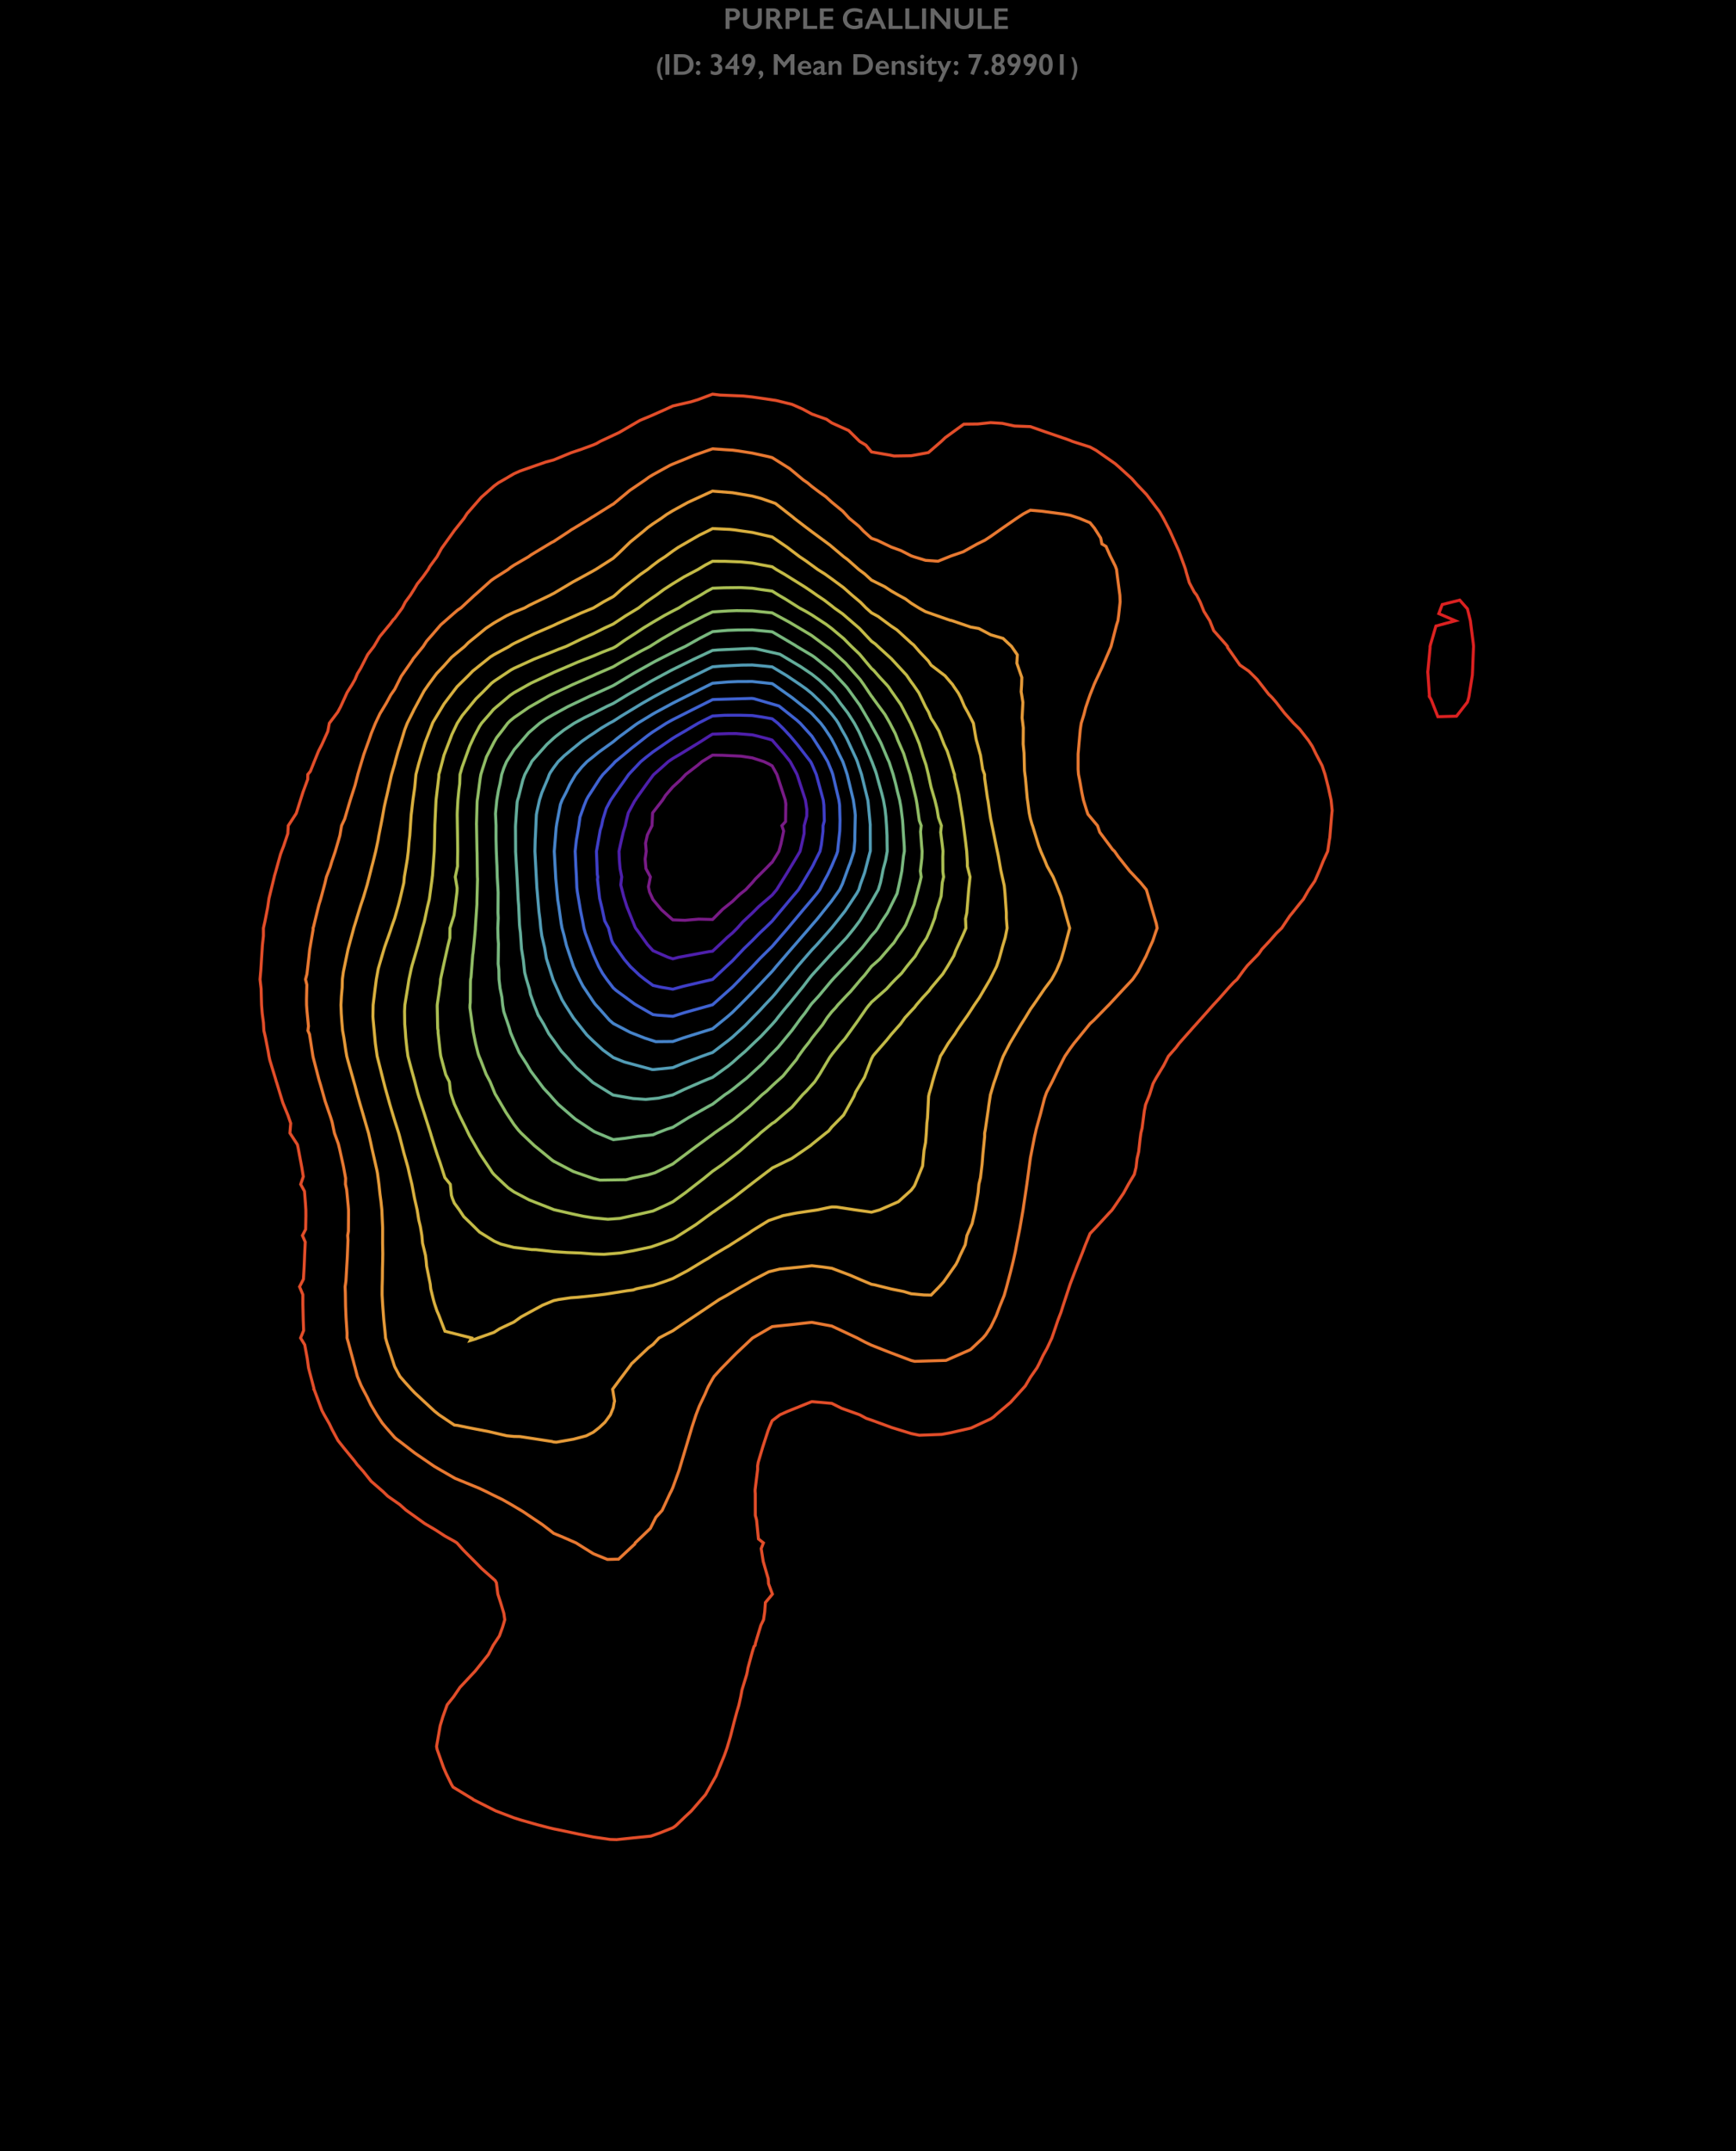 <?xml version="1.0" encoding="UTF-8"?>
<svg xmlns="http://www.w3.org/2000/svg" xmlns:xlink="http://www.w3.org/1999/xlink" width="720pt" height="892pt" viewBox="0 0 720 892" version="1.1">
<defs>
<g>
<symbol overflow="visible" id="glyph0-0">
<path style="stroke:none;" d="M 6.086 -8.312 L 6.086 0 L 0.152 0 L 0.152 -8.312 Z M 5.5 -7.191 L 3.473 -4.164 L 5.5 -1.125 Z M 3.125 -4.688 L 5.141 -7.727 L 1.098 -7.727 Z M 0.75 -1.137 L 1.66 -2.492 L 2.766 -4.164 L 0.75 -7.191 Z M 3.125 -3.625 L 1.098 -0.598 L 5.141 -0.598 Z M 3.125 -3.625 "/>
</symbol>
<symbol overflow="visible" id="glyph0-1">
<path style="stroke:none;" d="M 4.234 -8.527 C 5.031 -8.527 5.68 -8.297 6.18 -7.832 C 6.68 -7.371 6.926 -6.777 6.926 -6.047 C 6.926 -5.312 6.676 -4.715 6.172 -4.262 C 5.668 -3.805 5 -3.578 4.176 -3.578 L 2.586 -3.578 L 2.586 0 L 0.941 0 L 0.941 -8.527 Z M 3.828 -4.863 C 4.266 -4.863 4.609 -4.965 4.855 -5.168 C 5.102 -5.367 5.227 -5.668 5.227 -6.062 C 5.227 -6.848 4.719 -7.238 3.711 -7.238 L 2.586 -7.238 L 2.586 -4.863 Z M 3.828 -4.863 "/>
</symbol>
<symbol overflow="visible" id="glyph0-2">
<path style="stroke:none;" d="M 2.527 -8.527 L 2.527 -3.562 C 2.527 -3.055 2.602 -2.652 2.754 -2.352 C 2.906 -2.051 3.156 -1.801 3.504 -1.605 C 3.848 -1.41 4.254 -1.312 4.711 -1.312 C 5.215 -1.312 5.645 -1.406 5.996 -1.59 C 6.348 -1.773 6.605 -2.027 6.77 -2.348 C 6.934 -2.668 7.012 -3.109 7.012 -3.676 L 7.012 -8.527 L 8.66 -8.527 L 8.66 -3.461 C 8.66 -2.312 8.316 -1.43 7.629 -0.816 C 6.941 -0.199 5.969 0.109 4.711 0.109 C 3.922 0.109 3.238 -0.031 2.656 -0.312 C 2.078 -0.594 1.637 -0.996 1.332 -1.527 C 1.027 -2.059 0.871 -2.684 0.871 -3.398 L 0.871 -8.527 Z M 2.527 -8.527 "/>
</symbol>
<symbol overflow="visible" id="glyph0-3">
<path style="stroke:none;" d="M 4.012 -8.527 C 4.812 -8.527 5.465 -8.305 5.969 -7.859 C 6.473 -7.418 6.727 -6.84 6.727 -6.129 C 6.727 -5.645 6.602 -5.223 6.352 -4.863 C 6.102 -4.5 5.73 -4.219 5.238 -4.012 C 5.512 -3.863 5.75 -3.664 5.965 -3.41 C 6.176 -3.16 6.438 -2.734 6.75 -2.137 C 7.27 -1.102 7.656 -0.391 7.91 0 L 6.074 0 C 5.945 -0.188 5.777 -0.484 5.559 -0.898 C 5.086 -1.805 4.742 -2.414 4.523 -2.73 C 4.305 -3.047 4.09 -3.27 3.887 -3.402 C 3.684 -3.535 3.449 -3.602 3.188 -3.602 L 2.586 -3.602 L 2.586 0 L 0.941 0 L 0.941 -8.527 Z M 3.637 -4.891 C 4.07 -4.891 4.406 -4.996 4.652 -5.211 C 4.898 -5.426 5.023 -5.723 5.023 -6.098 C 5.023 -6.488 4.902 -6.781 4.656 -6.973 C 4.414 -7.168 4.066 -7.262 3.613 -7.262 L 2.586 -7.262 L 2.586 -4.891 Z M 3.637 -4.891 "/>
</symbol>
<symbol overflow="visible" id="glyph0-4">
<path style="stroke:none;" d="M 2.586 -8.527 L 2.586 -1.289 L 6.727 -1.289 L 6.727 0 L 0.941 0 L 0.941 -8.527 Z M 2.586 -8.527 "/>
</symbol>
<symbol overflow="visible" id="glyph0-5">
<path style="stroke:none;" d="M 6.453 -8.527 L 6.453 -7.238 L 2.586 -7.238 L 2.586 -5 L 6.285 -5 L 6.285 -3.711 L 2.586 -3.711 L 2.586 -1.289 L 6.535 -1.289 L 6.535 0 L 0.941 0 L 0.941 -8.527 Z M 6.453 -8.527 "/>
</symbol>
<symbol overflow="visible" id="glyph0-6">
<path style="stroke:none;" d="M 5.414 -8.637 C 6.465 -8.637 7.504 -8.402 8.539 -7.934 L 8.539 -6.426 C 7.504 -6.953 6.488 -7.215 5.488 -7.215 C 4.863 -7.215 4.312 -7.09 3.828 -6.844 C 3.344 -6.594 2.969 -6.238 2.699 -5.77 C 2.434 -5.305 2.301 -4.785 2.301 -4.211 C 2.301 -3.34 2.59 -2.641 3.172 -2.109 C 3.75 -1.578 4.516 -1.312 5.461 -1.312 C 5.723 -1.312 5.973 -1.336 6.211 -1.379 C 6.449 -1.426 6.73 -1.508 7.062 -1.637 L 7.062 -3.051 L 5.652 -3.051 L 5.652 -4.34 L 8.711 -4.34 L 8.711 -0.824 C 8.289 -0.531 7.785 -0.301 7.199 -0.137 C 6.609 0.027 6 0.109 5.363 0.109 C 4.465 0.109 3.652 -0.074 2.922 -0.445 C 2.191 -0.816 1.621 -1.336 1.211 -2 C 0.801 -2.668 0.598 -3.414 0.598 -4.234 C 0.598 -5.07 0.805 -5.824 1.219 -6.5 C 1.633 -7.176 2.207 -7.699 2.945 -8.074 C 3.684 -8.449 4.508 -8.637 5.414 -8.637 Z M 5.414 -8.637 "/>
</symbol>
<symbol overflow="visible" id="glyph0-7">
<path style="stroke:none;" d="M 5.262 -8.527 L 9.027 0 L 7.289 0 L 6.402 -2.074 L 2.613 -2.074 L 1.789 0 L 0.062 0 L 3.578 -8.527 Z M 3.113 -3.328 L 5.867 -3.328 L 4.426 -6.703 Z M 3.113 -3.328 "/>
</symbol>
<symbol overflow="visible" id="glyph0-8">
<path style="stroke:none;" d="M 2.625 -8.527 L 2.625 0 L 0.977 0 L 0.977 -8.527 Z M 2.625 -8.527 "/>
</symbol>
<symbol overflow="visible" id="glyph0-9">
<path style="stroke:none;" d="M 2.387 -8.527 L 7.453 -2.574 L 7.453 -8.527 L 9.062 -8.527 L 9.062 0 L 7.648 0 L 2.551 -6.047 L 2.551 0 L 0.941 0 L 0.941 -8.527 Z M 2.387 -8.527 "/>
</symbol>
<symbol overflow="visible" id="glyph0-10">
<path style="stroke:none;" d="M 4.512 -8.527 C 5.398 -8.527 6.188 -8.344 6.879 -7.984 C 7.57 -7.621 8.109 -7.113 8.488 -6.457 C 8.871 -5.801 9.062 -5.066 9.062 -4.25 C 9.062 -3.414 8.871 -2.676 8.488 -2.031 C 8.102 -1.387 7.555 -0.887 6.848 -0.531 C 6.141 -0.176 5.328 0 4.414 0 L 0.941 0 L 0.941 -8.527 Z M 4.34 -1.289 C 5.25 -1.289 5.984 -1.562 6.535 -2.109 C 7.086 -2.656 7.359 -3.375 7.359 -4.262 C 7.359 -5.18 7.082 -5.906 6.527 -6.438 C 5.973 -6.973 5.227 -7.238 4.285 -7.238 L 2.586 -7.238 L 2.586 -1.289 Z M 4.34 -1.289 "/>
</symbol>
<symbol overflow="visible" id="glyph0-11">
<path style="stroke:none;" d="M 1.539 -5.699 C 1.793 -5.699 2.016 -5.609 2.199 -5.434 C 2.387 -5.254 2.477 -5.023 2.477 -4.75 C 2.477 -4.492 2.383 -4.273 2.195 -4.094 C 2.004 -3.914 1.785 -3.828 1.539 -3.828 C 1.281 -3.828 1.062 -3.918 0.875 -4.105 C 0.691 -4.289 0.598 -4.508 0.598 -4.762 C 0.598 -5.016 0.688 -5.238 0.867 -5.422 C 1.047 -5.609 1.27 -5.699 1.539 -5.699 Z M 1.539 -1.766 C 1.793 -1.766 2.016 -1.672 2.199 -1.484 C 2.387 -1.297 2.477 -1.082 2.477 -0.836 C 2.477 -0.57 2.383 -0.348 2.195 -0.164 C 2.008 0.02 1.789 0.109 1.539 0.109 C 1.281 0.109 1.062 0.016 0.875 -0.168 C 0.691 -0.352 0.598 -0.57 0.598 -0.824 C 0.598 -1.082 0.688 -1.301 0.867 -1.484 C 1.047 -1.672 1.27 -1.766 1.539 -1.766 Z M 1.539 -1.766 "/>
</symbol>
<symbol overflow="visible" id="glyph0-12">
<path style="stroke:none;" d="M 2.777 -8.637 C 3.566 -8.637 4.203 -8.441 4.688 -8.047 C 5.172 -7.656 5.414 -7.137 5.414 -6.488 C 5.414 -5.613 5.016 -4.961 4.223 -4.535 C 4.68 -4.371 5.023 -4.105 5.254 -3.738 C 5.488 -3.371 5.602 -2.934 5.602 -2.422 C 5.602 -1.664 5.34 -1.055 4.809 -0.59 C 4.281 -0.125 3.586 0.109 2.723 0.109 C 2.043 0.109 1.391 -0.051 0.762 -0.371 L 0.762 -1.875 C 1.109 -1.641 1.426 -1.473 1.715 -1.371 C 2.004 -1.266 2.301 -1.215 2.602 -1.215 C 3 -1.215 3.324 -1.328 3.578 -1.555 C 3.832 -1.781 3.961 -2.074 3.961 -2.434 C 3.961 -2.832 3.82 -3.152 3.539 -3.391 C 3.258 -3.629 2.875 -3.746 2.387 -3.746 L 2.289 -3.746 L 2.289 -5.07 L 2.363 -5.07 C 2.816 -5.07 3.172 -5.172 3.43 -5.375 C 3.688 -5.574 3.816 -5.848 3.816 -6.188 C 3.816 -6.527 3.691 -6.797 3.441 -7.004 C 3.195 -7.211 2.875 -7.312 2.492 -7.312 C 2.012 -7.312 1.504 -7.184 0.977 -6.926 L 0.977 -8.266 C 1.508 -8.512 2.109 -8.637 2.777 -8.637 Z M 2.777 -8.637 "/>
</symbol>
<symbol overflow="visible" id="glyph0-13">
<path style="stroke:none;" d="M 5.262 -8.637 L 5.262 -3.664 L 5.988 -3.664 L 5.988 -2.41 L 5.262 -2.41 L 5.262 0 L 3.699 0 L 3.699 -2.41 L 0.215 -2.41 L 0.215 -3.41 L 4.363 -8.637 Z M 3.664 -6.047 L 1.777 -3.664 L 3.699 -3.664 L 3.699 -6.047 Z M 3.664 -6.047 "/>
</symbol>
<symbol overflow="visible" id="glyph0-14">
<path style="stroke:none;" d="M 3.266 -8.637 C 3.801 -8.637 4.285 -8.512 4.711 -8.258 C 5.141 -8.004 5.469 -7.652 5.699 -7.191 C 5.934 -6.734 6.047 -6.211 6.047 -5.617 C 6.047 -4.719 5.777 -3.754 5.234 -2.715 C 4.691 -1.68 3.969 -0.738 3.062 0.109 L 1.203 0.109 C 1.688 -0.309 2.199 -0.879 2.742 -1.602 C 3.281 -2.324 3.664 -2.961 3.887 -3.508 C 3.582 -3.379 3.258 -3.312 2.91 -3.312 C 2.234 -3.312 1.676 -3.555 1.234 -4.039 C 0.793 -4.52 0.574 -5.137 0.574 -5.891 C 0.574 -6.387 0.691 -6.844 0.922 -7.266 C 1.152 -7.688 1.477 -8.02 1.891 -8.266 C 2.305 -8.512 2.766 -8.637 3.266 -8.637 Z M 2.125 -5.914 C 2.125 -5.535 2.23 -5.227 2.449 -4.98 C 2.664 -4.734 2.949 -4.613 3.301 -4.613 C 3.637 -4.613 3.914 -4.738 4.133 -4.984 C 4.352 -5.23 4.461 -5.523 4.461 -5.867 C 4.461 -6.273 4.352 -6.602 4.129 -6.855 C 3.906 -7.109 3.621 -7.238 3.266 -7.238 C 2.922 -7.238 2.648 -7.117 2.438 -6.871 C 2.227 -6.629 2.125 -6.309 2.125 -5.914 Z M 2.125 -5.914 "/>
</symbol>
<symbol overflow="visible" id="glyph0-15">
<path style="stroke:none;" d="M 1.5 -1.672 C 1.828 -1.672 2.086 -1.555 2.281 -1.316 C 2.477 -1.078 2.574 -0.754 2.574 -0.348 C 2.574 0.184 2.398 0.656 2.043 1.07 C 1.691 1.484 1.246 1.734 0.715 1.824 L 0.715 1.5 C 1.105 1.172 1.301 0.742 1.301 0.215 L 1.301 0.121 L 1.289 0.023 C 0.828 -0.062 0.598 -0.34 0.598 -0.812 C 0.598 -1.051 0.684 -1.254 0.859 -1.422 C 1.031 -1.59 1.246 -1.672 1.5 -1.672 Z M 1.5 -1.672 "/>
</symbol>
<symbol overflow="visible" id="glyph0-16">
<path style="stroke:none;" d="M 2.422 -8.527 L 5.227 -5.164 L 8.027 -8.527 L 9.496 -8.527 L 9.496 0 L 7.848 0 L 7.848 -5.988 L 7.801 -5.988 L 5.336 -2.984 L 5.102 -2.984 L 2.637 -5.988 L 2.586 -5.988 L 2.586 0 L 0.941 0 L 0.941 -8.527 Z M 2.422 -8.527 "/>
</symbol>
<symbol overflow="visible" id="glyph0-17">
<path style="stroke:none;" d="M 3.301 -5.812 C 4.141 -5.812 4.805 -5.543 5.293 -5.004 C 5.781 -4.469 6.023 -3.727 6.023 -2.777 L 6.023 -2.551 L 1.988 -2.551 C 2.051 -2.043 2.242 -1.652 2.559 -1.375 C 2.879 -1.102 3.316 -0.965 3.875 -0.965 C 4.234 -0.965 4.578 -1.027 4.91 -1.152 C 5.242 -1.273 5.586 -1.461 5.938 -1.715 L 5.938 -0.598 C 5.27 -0.125 4.461 0.109 3.508 0.109 C 2.609 0.109 1.875 -0.16 1.305 -0.703 C 0.734 -1.242 0.453 -1.965 0.453 -2.863 C 0.453 -3.73 0.715 -4.438 1.242 -4.988 C 1.77 -5.535 2.457 -5.812 3.301 -5.812 Z M 4.613 -3.461 C 4.574 -3.875 4.449 -4.199 4.234 -4.434 C 4.023 -4.668 3.734 -4.785 3.363 -4.785 C 2.984 -4.785 2.68 -4.672 2.449 -4.449 C 2.219 -4.227 2.074 -3.895 2.016 -3.461 Z M 4.613 -3.461 "/>
</symbol>
<symbol overflow="visible" id="glyph0-18">
<path style="stroke:none;" d="M 2.801 -5.812 C 3.535 -5.812 4.094 -5.656 4.48 -5.344 C 4.867 -5.031 5.059 -4.598 5.059 -4.039 L 5.059 -1.25 C 5.059 -1.035 5.148 -0.93 5.32 -0.93 C 5.395 -0.93 5.5 -0.961 5.629 -1.023 C 5.762 -1.086 5.875 -1.156 5.965 -1.238 L 5.965 -0.371 C 5.438 -0.051 4.957 0.109 4.523 0.109 C 4.254 0.109 4.047 0.066 3.902 -0.023 C 3.758 -0.113 3.656 -0.273 3.602 -0.5 C 3.027 -0.094 2.453 0.109 1.875 0.109 C 1.465 0.109 1.109 -0.027 0.816 -0.305 C 0.52 -0.582 0.371 -0.914 0.371 -1.301 C 0.371 -1.793 0.52 -2.18 0.812 -2.465 C 1.105 -2.75 1.617 -3 2.352 -3.211 L 3.562 -3.562 L 3.562 -3.828 C 3.562 -4.383 3.227 -4.664 2.551 -4.664 C 2.207 -4.664 1.863 -4.582 1.52 -4.426 C 1.18 -4.266 0.867 -4.031 0.586 -3.723 L 0.586 -5.07 C 1.207 -5.562 1.945 -5.812 2.801 -5.812 Z M 1.887 -1.527 C 1.887 -1.32 1.953 -1.152 2.086 -1.023 C 2.219 -0.898 2.379 -0.836 2.574 -0.836 C 2.906 -0.836 3.234 -0.988 3.562 -1.289 L 3.562 -2.789 C 3.145 -2.648 2.816 -2.512 2.578 -2.387 C 2.34 -2.262 2.164 -2.133 2.055 -2 C 1.941 -1.871 1.887 -1.715 1.887 -1.527 Z M 1.887 -1.527 "/>
</symbol>
<symbol overflow="visible" id="glyph0-19">
<path style="stroke:none;" d="M 4.055 -5.812 C 4.664 -5.812 5.148 -5.609 5.516 -5.211 C 5.879 -4.809 6.062 -4.281 6.062 -3.625 L 6.062 0 L 4.566 0 L 4.566 -3.473 C 4.566 -3.844 4.477 -4.137 4.301 -4.352 C 4.125 -4.566 3.883 -4.676 3.578 -4.676 C 3.344 -4.676 3.129 -4.605 2.922 -4.473 C 2.719 -4.336 2.496 -4.109 2.254 -3.789 L 2.254 0 L 0.75 0 L 0.75 -5.699 L 2.254 -5.699 L 2.254 -4.902 C 2.531 -5.227 2.812 -5.461 3.105 -5.602 C 3.395 -5.742 3.711 -5.812 4.055 -5.812 Z M 4.055 -5.812 "/>
</symbol>
<symbol overflow="visible" id="glyph0-20">
<path style="stroke:none;" d="M 2.602 -5.812 C 2.914 -5.812 3.207 -5.773 3.484 -5.703 C 3.762 -5.633 4.055 -5.52 4.363 -5.363 L 4.363 -4.164 C 4.078 -4.348 3.773 -4.492 3.449 -4.605 C 3.125 -4.719 2.832 -4.773 2.574 -4.773 C 2.359 -4.773 2.191 -4.73 2.07 -4.652 C 1.949 -4.57 1.887 -4.453 1.887 -4.305 C 1.887 -4.219 1.938 -4.133 2.039 -4.047 C 2.141 -3.961 2.418 -3.805 2.875 -3.578 C 3.527 -3.246 3.984 -2.941 4.246 -2.664 C 4.508 -2.387 4.641 -2.051 4.641 -1.66 C 4.641 -1.109 4.449 -0.68 4.066 -0.363 C 3.684 -0.047 3.164 0.109 2.516 0.109 C 2.109 0.109 1.727 0.066 1.375 -0.023 C 1.023 -0.113 0.734 -0.223 0.5 -0.348 L 0.5 -1.598 C 1.234 -1.191 1.848 -0.988 2.352 -0.988 C 2.605 -0.988 2.812 -1.035 2.973 -1.125 C 3.133 -1.219 3.211 -1.34 3.211 -1.488 C 3.211 -1.578 3.184 -1.66 3.125 -1.734 C 3.066 -1.809 2.984 -1.883 2.867 -1.961 C 2.754 -2.039 2.398 -2.223 1.801 -2.516 C 1.34 -2.734 1 -2.973 0.781 -3.23 C 0.562 -3.488 0.453 -3.797 0.453 -4.148 C 0.453 -4.656 0.648 -5.059 1.043 -5.359 C 1.438 -5.66 1.957 -5.812 2.602 -5.812 Z M 2.602 -5.812 "/>
</symbol>
<symbol overflow="visible" id="glyph0-21">
<path style="stroke:none;" d="M 1.551 -8.336 C 1.781 -8.336 1.98 -8.254 2.148 -8.086 C 2.316 -7.922 2.398 -7.723 2.398 -7.488 C 2.398 -7.266 2.316 -7.066 2.152 -6.895 C 1.988 -6.723 1.785 -6.633 1.551 -6.633 C 1.324 -6.633 1.125 -6.723 0.957 -6.895 C 0.785 -7.066 0.703 -7.266 0.703 -7.488 C 0.703 -7.727 0.789 -7.926 0.957 -8.09 C 1.129 -8.254 1.328 -8.336 1.551 -8.336 Z M 2.301 -5.699 L 2.301 0 L 0.801 0 L 0.801 -5.699 Z M 2.301 -5.699 "/>
</symbol>
<symbol overflow="visible" id="glyph0-22">
<path style="stroke:none;" d="M 2.312 -7.215 L 2.434 -7.215 L 2.434 -5.699 L 4.387 -5.699 L 4.387 -4.566 L 2.434 -4.566 L 2.434 -1.934 C 2.434 -1.68 2.512 -1.473 2.668 -1.312 C 2.82 -1.152 3.035 -1.074 3.301 -1.074 C 3.652 -1.074 4.055 -1.199 4.512 -1.453 L 4.512 -0.25 C 3.969 -0.012 3.461 0.109 2.984 0.109 C 2.34 0.109 1.84 -0.066 1.48 -0.414 C 1.121 -0.766 0.941 -1.238 0.941 -1.836 L 0.941 -4.566 L 0.047 -4.566 L 0.047 -4.809 Z M 2.312 -7.215 "/>
</symbol>
<symbol overflow="visible" id="glyph0-23">
<path style="stroke:none;" d="M 1.637 -5.699 L 2.984 -2.637 L 4.352 -5.699 L 5.965 -5.699 L 2.027 2.875 L 0.414 2.875 L 2.227 -1.051 L 0.012 -5.699 Z M 1.637 -5.699 "/>
</symbol>
<symbol overflow="visible" id="glyph0-24">
<path style="stroke:none;" d="M 6.297 -8.527 L 6.297 -8.477 L 2.863 0.109 L 1.422 -0.426 L 4.113 -7.062 L 0.715 -7.062 L 0.715 -8.527 Z M 6.297 -8.527 "/>
</symbol>
<symbol overflow="visible" id="glyph0-25">
<path style="stroke:none;" d="M 1.539 -1.766 C 1.785 -1.766 2.004 -1.672 2.195 -1.488 C 2.383 -1.305 2.477 -1.086 2.477 -0.824 C 2.477 -0.57 2.387 -0.352 2.203 -0.168 C 2.02 0.016 1.797 0.109 1.539 0.109 C 1.281 0.109 1.062 0.016 0.875 -0.168 C 0.691 -0.352 0.598 -0.57 0.598 -0.824 C 0.598 -1.086 0.691 -1.305 0.879 -1.488 C 1.066 -1.672 1.285 -1.766 1.539 -1.766 Z M 1.539 -1.766 "/>
</symbol>
<symbol overflow="visible" id="glyph0-26">
<path style="stroke:none;" d="M 3.312 -8.637 C 4.074 -8.637 4.695 -8.414 5.18 -7.973 C 5.66 -7.527 5.902 -6.953 5.902 -6.25 C 5.902 -5.48 5.551 -4.875 4.852 -4.438 C 5.293 -4.207 5.609 -3.918 5.805 -3.578 C 6 -3.234 6.098 -2.836 6.098 -2.375 C 6.098 -1.902 5.977 -1.477 5.738 -1.094 C 5.496 -0.715 5.164 -0.418 4.734 -0.207 C 4.309 0.004 3.836 0.109 3.312 0.109 C 2.5 0.109 1.828 -0.121 1.305 -0.586 C 0.777 -1.051 0.512 -1.645 0.512 -2.375 C 0.512 -2.859 0.617 -3.27 0.824 -3.605 C 1.031 -3.941 1.344 -4.219 1.766 -4.438 C 1.066 -4.883 0.715 -5.488 0.715 -6.262 C 0.715 -6.961 0.957 -7.531 1.445 -7.973 C 1.93 -8.414 2.555 -8.637 3.312 -8.637 Z M 2.277 -6.227 C 2.277 -5.859 2.375 -5.559 2.57 -5.324 C 2.766 -5.09 3.012 -4.973 3.312 -4.973 C 3.605 -4.973 3.852 -5.094 4.047 -5.336 C 4.242 -5.578 4.34 -5.875 4.34 -6.227 C 4.34 -6.598 4.246 -6.891 4.062 -7.105 C 3.875 -7.32 3.629 -7.43 3.312 -7.43 C 2.996 -7.43 2.746 -7.32 2.559 -7.109 C 2.371 -6.898 2.277 -6.605 2.277 -6.227 Z M 2.102 -2.449 C 2.102 -2.027 2.211 -1.699 2.43 -1.457 C 2.648 -1.219 2.945 -1.098 3.312 -1.098 C 3.684 -1.098 3.977 -1.219 4.191 -1.461 C 4.402 -1.703 4.512 -2.023 4.512 -2.422 C 4.512 -2.82 4.402 -3.148 4.18 -3.406 C 3.961 -3.664 3.676 -3.789 3.328 -3.789 C 2.961 -3.789 2.664 -3.668 2.438 -3.426 C 2.211 -3.184 2.102 -2.859 2.102 -2.449 Z M 2.102 -2.449 "/>
</symbol>
<symbol overflow="visible" id="glyph0-27">
<path style="stroke:none;" d="M 3.312 -8.637 C 4.176 -8.637 4.863 -8.246 5.367 -7.469 C 5.875 -6.691 6.129 -5.633 6.129 -4.285 C 6.129 -2.926 5.879 -1.852 5.379 -1.066 C 4.879 -0.281 4.191 0.109 3.328 0.109 C 2.449 0.109 1.754 -0.281 1.242 -1.059 C 0.73 -1.84 0.477 -2.906 0.477 -4.262 C 0.477 -5.613 0.73 -6.68 1.238 -7.461 C 1.746 -8.246 2.438 -8.637 3.312 -8.637 Z M 2.062 -4.211 C 2.062 -2.262 2.48 -1.289 3.312 -1.289 C 4.129 -1.289 4.535 -2.312 4.535 -4.363 C 4.535 -6.281 4.125 -7.238 3.301 -7.238 C 2.477 -7.238 2.062 -6.23 2.062 -4.211 Z M 2.062 -4.211 "/>
</symbol>
<symbol overflow="visible" id="glyph0-28">
<path style="stroke:none;" d="M 4.078 -8.527 L 4.078 0 L 2.516 0 L 2.516 -8.527 Z M 4.078 -8.527 "/>
</symbol>
<symbol overflow="visible" id="glyph1-0">
<path style="stroke:none;" d="M 0.625 0 L 0.625 -8 L 4.375 -8 L 4.375 0 Z M 1.25 -0.625 L 3.75 -0.625 L 3.75 -7.375 L 1.25 -7.375 Z M 1.25 -0.625 "/>
</symbol>
<symbol overflow="visible" id="glyph1-1">
<path style="stroke:none;" d="M 3.008 -7.281 C 2.828 -6.891 2.668 -6.504 2.523 -6.129 C 2.383 -5.75 2.258 -5.371 2.156 -4.984 C 2.055 -4.602 1.98 -4.211 1.922 -3.812 C 1.867 -3.414 1.84 -2.996 1.84 -2.559 C 1.84 -2.141 1.867 -1.734 1.922 -1.336 C 1.977 -0.941 2.051 -0.551 2.152 -0.164 C 2.254 0.219 2.375 0.598 2.516 0.973 C 2.656 1.352 2.812 1.727 2.988 2.102 L 2.051 2.102 C 1.82 1.754 1.609 1.395 1.422 1.02 C 1.234 0.645 1.07 0.262 0.938 -0.133 C 0.805 -0.531 0.699 -0.934 0.629 -1.344 C 0.555 -1.754 0.516 -2.168 0.516 -2.586 C 0.516 -3.008 0.555 -3.426 0.625 -3.836 C 0.695 -4.25 0.801 -4.656 0.934 -5.051 C 1.07 -5.445 1.234 -5.832 1.422 -6.207 C 1.613 -6.582 1.828 -6.938 2.07 -7.281 Z M 3.008 -7.281 "/>
</symbol>
<symbol overflow="visible" id="glyph1-2">
<path style="stroke:none;" d="M 2.809 -2.672 C 2.809 -2.246 2.773 -1.824 2.699 -1.406 C 2.629 -0.988 2.527 -0.578 2.391 -0.176 C 2.258 0.227 2.098 0.621 1.91 1 C 1.723 1.383 1.516 1.75 1.281 2.102 L 0.344 2.102 C 0.516 1.734 0.672 1.363 0.812 0.984 C 0.953 0.605 1.074 0.219 1.176 -0.168 C 1.273 -0.559 1.352 -0.953 1.406 -1.352 C 1.461 -1.75 1.488 -2.152 1.488 -2.559 C 1.488 -2.996 1.461 -3.414 1.41 -3.812 C 1.355 -4.211 1.277 -4.602 1.18 -4.984 C 1.078 -5.367 0.957 -5.746 0.816 -6.125 C 0.672 -6.5 0.512 -6.887 0.332 -7.281 L 1.258 -7.281 C 1.496 -6.945 1.711 -6.594 1.902 -6.227 C 2.094 -5.859 2.254 -5.484 2.387 -5.094 C 2.52 -4.703 2.625 -4.305 2.699 -3.898 C 2.773 -3.492 2.809 -3.086 2.809 -2.672 Z M 2.809 -2.672 "/>
</symbol>
</g>
</defs>
<g id="surface2907">
<rect x="0" y="0" width="720" height="892" style="fill:rgb(0%,0%,0%);fill-opacity:1;stroke:none;"/>
<path style="fill:none;stroke-width:1.25;stroke-linecap:square;stroke-linejoin:miter;stroke:rgb(47.141%,10.877%,52.702%);stroke-opacity:1;stroke-miterlimit:3.25;" d="M 325.914 333.422 L 325.816 340.652 L 324.285 342.379 L 325.023 344.613 L 323.875 350.023 L 323.031 353 L 320.254 357.535 L 319.734 357.977 L 318.043 359.738 L 314.141 363.621 L 313.301 364.453 L 312.016 365.988 L 309.266 368.934 L 306.797 370.879 L 303.777 373.809 L 303.227 374.242 L 299.793 376.984 L 297.242 379.555 L 295.535 381.273 L 289.75 381.133 L 284.098 381.617 L 279.059 381.441 L 276.93 379.555 L 274.359 377.273 L 271.84 374.242 L 270.82 373.016 L 269.391 369.855 L 268.938 367.719 L 269.746 363.621 L 267.906 360.188 L 267.57 356.215 L 268.023 353 L 267.738 349.68 L 268.5 346.195 L 270.418 342.379 L 270.66 337.172 L 270.688 337.07 L 270.723 337.004 L 274.805 331.758 L 276.035 329.809 L 279.059 326.297 L 282.375 323.273 L 284.379 321.137 L 289.469 317.223 L 291.121 315.824 L 295.535 313.117 L 299.691 313.191 L 307.305 313.551 L 312.016 314.262 L 316.84 315.824 L 318.809 316.758 L 320.254 317.57 L 322.223 321.137 L 323.316 324.473 L 324.945 329.473 L 325.691 331.758 L 325.914 333.422 "/>
<path style="fill:none;stroke-width:1.25;stroke-linecap:square;stroke-linejoin:miter;stroke:rgb(30.704%,12.477%,67.144%);stroke-opacity:1;stroke-miterlimit:3.25;" d="M 261.445 379.555 L 259.988 375.914 L 259.461 374.242 L 258.672 371.723 L 257.457 366.926 L 257.852 363.621 L 257.168 360.133 L 256.875 356.68 L 256.73 353 L 257.441 349.688 L 258.512 345.004 L 259.34 342.379 L 259.715 340.531 L 260.586 337.07 L 262.582 333.34 L 263.211 332.164 L 263.527 331.758 L 264.176 330.73 L 268.363 324.863 L 270.82 321.543 L 271.176 321.137 L 274.508 318.203 L 277.156 315.824 L 279.059 314.512 L 282.305 312.605 L 285.711 310.516 L 287.297 309.543 L 290.746 307.426 L 294.207 305.203 L 295.535 304.414 L 302.207 304.191 L 305.359 304.184 L 312.016 304.711 L 314.094 305.203 L 318.48 306.348 L 320.254 306.895 L 323.375 310.516 L 325.203 312.637 L 327.738 315.824 L 328.492 317.223 L 330.059 320.125 L 330.578 321.137 L 331.133 322.84 L 333.078 328.801 L 334.043 331.758 L 334.637 335.719 L 334.59 338.449 L 333.535 342.379 L 333.512 345.613 L 332.426 350.465 L 331.824 353 L 330.914 354.562 L 328.652 358.312 L 328.492 358.578 L 326.301 362.211 L 325.418 363.621 L 323.332 366.949 L 322.105 368.934 L 321.449 369.703 L 320.254 371.141 L 316.645 374.242 L 314.66 375.949 L 312.016 378.598 L 310.988 379.555 L 308.043 382.305 L 305.781 384.863 L 303.777 386.867 L 301.559 388.746 L 300.082 390.176 L 295.535 394.434 L 294.156 394.594 L 289.348 395.484 L 287.297 395.867 L 281.355 396.969 L 279.059 397.582 L 276.91 396.871 L 273.75 395.484 L 270.82 394.203 L 268.531 391.652 L 264.598 386.164 L 263.621 384.863 L 263.371 384.355 L 262.582 382.387 L 261.445 379.555 "/>
<path style="fill:none;stroke-width:1.25;stroke-linecap:square;stroke-linejoin:miter;stroke:rgb(24.984%,24.35%,77.54%);stroke-opacity:1;stroke-miterlimit:3.25;" d="M 261.449 400.797 L 258.926 397.844 L 257.266 395.484 L 254.344 391.324 L 253.906 390.457 L 253.617 389.707 L 252.391 384.863 L 250.793 381.844 L 249.664 376.539 L 249.109 374.242 L 248.703 372.566 L 247.801 364.715 L 247.93 363.621 L 247.727 362.578 L 247.406 353.84 L 247.379 353 L 247.551 352.066 L 248.938 344.207 L 249.516 342.379 L 250.027 339.852 L 251.461 335.211 L 253.297 331.758 L 254.344 330.234 L 256.148 327.613 L 259.23 323.297 L 260.75 321.137 L 261.426 320.391 L 262.582 319.176 L 265.766 315.824 L 267.98 313.996 L 270.82 311.785 L 272.66 310.516 L 275.75 308.383 L 279.059 306.117 L 280.547 305.203 L 284.105 303.145 L 287.297 301.246 L 289.574 299.895 L 292.914 298.203 L 295.535 296.891 L 300.664 296.586 L 306.859 296.57 L 312.016 296.707 L 316.023 297.309 L 320.254 298.051 L 322.594 299.895 L 324.926 302.191 L 327.719 305.203 L 328.492 306.125 L 330.887 308.973 L 332.078 310.516 L 335.641 315.121 L 336.199 315.824 L 336.336 316.082 L 336.73 316.852 L 338.555 321.137 L 339.508 324.66 L 340.695 329 L 341.441 331.758 L 341.703 333.863 L 341.883 340.391 L 341.352 342.379 L 341.332 344.727 L 340.668 350.23 L 340.098 353 L 337.75 357.656 L 337.441 358.312 L 337.277 358.664 L 336.73 359.676 L 334.387 363.621 L 332.75 366.367 L 331.16 368.934 L 328.492 372.086 L 327.312 373.484 L 326.68 374.242 L 324.574 376.77 L 322.242 379.555 L 321.547 380.387 L 320.254 381.953 L 317.254 384.863 L 315.109 386.859 L 312.016 390.02 L 311.855 390.176 L 308.613 393.293 L 306.547 395.484 L 303.777 398.43 L 302.262 399.82 L 295.609 406.062 L 295.559 406.109 L 295.551 406.117 L 295.535 406.125 L 295.488 406.141 L 283.48 408.957 L 279.059 410.18 L 274.051 409.336 L 270.82 408.602 L 267.391 406.109 L 265.234 404.398 L 262.582 401.875 L 261.449 400.797 "/>
<path style="fill:none;stroke-width:1.25;stroke-linecap:square;stroke-linejoin:miter;stroke:rgb(24.849%,38.633%,81.337%);stroke-opacity:1;stroke-miterlimit:3.25;" d="M 255.211 315.824 L 258.316 313.266 L 261.625 310.516 L 262.043 310.168 L 262.582 309.746 L 268.379 305.203 L 269.516 304.363 L 270.82 303.453 L 276.352 299.895 L 277.797 299.082 L 279.059 298.398 L 286.609 294.582 L 286.996 294.387 L 287.297 294.238 L 289.711 293.027 L 295.535 290.105 L 296.723 290.035 L 311.5 289.605 L 312.016 289.617 L 312.715 289.723 L 323.098 292.75 L 325.395 294.582 L 328.492 297.051 L 330.465 298.621 L 331.879 299.895 L 336.602 305.121 L 336.68 305.203 L 336.699 305.227 L 336.73 305.27 L 340.09 310.516 L 341.516 312.742 L 343.297 315.824 L 344.969 319.891 L 345.332 320.906 L 345.406 321.137 L 345.488 321.469 L 347.523 330.113 L 347.922 331.758 L 348.227 333.855 L 348.398 340.172 L 348.348 342.379 L 348.297 344.523 L 347.547 351.34 L 347.41 353 L 346.988 354.301 L 345.289 358.312 L 344.969 359.066 L 343.328 362.566 L 342.758 363.621 L 341.566 365.816 L 339.984 368.934 L 338.918 370.344 L 336.73 373.016 L 335.688 374.242 L 333.141 377.242 L 331.207 379.555 L 328.492 382.797 L 327.367 384.141 L 326.77 384.863 L 324.629 387.355 L 322.199 390.176 L 321.5 390.98 L 320.254 392.43 L 317.164 395.484 L 315.133 397.496 L 312.047 400.797 L 312.016 400.832 L 308.855 404.07 L 306.914 406.109 L 303.777 409.301 L 302.398 410.531 L 301.398 411.418 L 295.535 416.629 L 295.426 416.66 L 295.188 416.73 L 287.297 418.941 L 283.945 419.879 L 279.059 421.43 L 272.543 420.93 L 270.82 420.711 L 263.871 416.73 L 263.203 416.328 L 262.582 415.867 L 256.527 411.418 L 255.504 410.668 L 254.344 409.625 L 251.648 406.109 L 249.93 403.641 L 248.328 400.797 L 246.105 395.832 L 245.988 395.559 L 245.965 395.484 L 245.926 395.371 L 242.781 387.008 L 242.184 384.863 L 241.66 382 L 240.785 377.672 L 240.203 374.242 L 239.477 369.973 L 239.242 368.047 L 239.078 363.621 L 238.812 358.922 L 238.77 357.73 L 238.547 353 L 239.035 348.441 L 239.336 346.742 L 240.059 342.379 L 240.551 338.801 L 242.156 334.301 L 243.164 331.758 L 243.918 330.348 L 246.105 326.988 L 246.453 326.445 L 248.77 322.855 L 250.074 321.137 L 254.344 316.766 L 254.883 316.172 L 255.211 315.824 "/>
<path style="fill:none;stroke-width:1.25;stroke-linecap:square;stroke-linejoin:miter;stroke:rgb(27.674%,51.304%,78.576%);stroke-opacity:1;stroke-miterlimit:3.25;" d="M 321.906 400.797 L 323.977 398.398 L 326.48 395.484 L 327.199 394.652 L 328.492 393.16 L 331.086 390.176 L 333.102 387.836 L 335.688 384.863 L 336.73 383.625 L 338.992 381.012 L 340.156 379.555 L 343.789 375.004 L 344.41 374.242 L 344.605 374.008 L 344.969 373.523 L 348.238 368.934 L 349.406 366.48 L 350.449 363.621 L 352.109 359.02 L 352.41 358.312 L 352.582 357.906 L 353.211 355.977 L 354.176 353 L 354.543 348.551 L 354.535 346.836 L 354.637 342.379 L 354.734 338.051 L 354.559 336.199 L 353.922 331.758 L 353.211 328.82 L 352.711 326.766 L 352.535 326.012 L 351.363 321.137 L 350.234 317.742 L 349.555 315.824 L 347.836 312.363 L 346.977 310.516 L 346.516 309.52 L 344.969 306.586 L 344.125 305.203 L 341.902 301.871 L 340.414 299.895 L 336.73 295.914 L 335.867 295.141 L 335.172 294.582 L 328.574 289.324 L 328.508 289.273 L 328.5 289.266 L 328.492 289.262 L 321.02 283.961 L 320.645 283.711 L 320.254 283.477 L 319.359 283.387 L 312.016 282.598 L 305.855 282.621 L 301.953 282.785 L 295.535 283.316 L 294.246 283.961 L 290.32 285.91 L 287.297 287.426 L 283.617 289.273 L 281.055 290.559 L 279.059 291.566 L 273.488 294.582 L 272.039 295.367 L 270.82 296.051 L 264.5 299.895 L 263.578 300.535 L 262.582 301.273 L 257.266 305.203 L 255.945 306.238 L 254.344 307.57 L 250.246 310.516 L 248.289 311.922 L 246.105 313.711 L 243.457 315.824 L 241.309 318.047 L 238.793 321.137 L 237.863 322.691 L 236.27 325.418 L 234.906 328.352 L 233.129 331.758 L 232.426 333.562 L 230.91 341.551 L 230.797 342.379 L 230.684 343.062 L 229.898 352.824 L 229.883 353 L 229.891 353.172 L 230.441 363.098 L 230.469 363.621 L 230.492 364.18 L 231.32 373.152 L 231.504 374.242 L 231.73 375.602 L 232.742 382.855 L 233.109 384.863 L 233.871 387.602 L 234.938 392.062 L 236.074 395.484 L 237.84 400.781 L 237.848 400.809 L 237.863 400.848 L 240.336 406.109 L 241.785 408.891 L 243.469 411.418 L 246.105 415.375 L 246.762 416.305 L 247.137 416.73 L 248.676 418.387 L 252.785 423.043 L 254.344 424.391 L 259.988 427.352 L 261.418 428.102 L 262.582 428.559 L 267.402 430.457 L 271.957 431.93 L 279.059 431.867 L 283.629 430.297 L 287.297 429.148 L 293.055 427.352 L 294.727 426.828 L 295.535 426.598 L 301.152 422.039 L 302.289 421.082 L 303.777 419.777 L 306.848 416.73 L 308.867 414.699 L 312.016 411.48 L 312.074 411.418 L 315.195 408.156 L 317.105 406.109 L 320.254 402.785 L 321.34 401.496 L 321.906 400.797 "/>
<path style="fill:none;stroke-width:1.25;stroke-linecap:square;stroke-linejoin:miter;stroke:rgb(32.41%,60.897%,70.834%);stroke-opacity:1;stroke-miterlimit:3.25;" d="M 262.582 441.344 L 258.898 440.348 L 254.344 438.516 L 253.641 437.973 L 250.078 435.41 L 247.098 432.66 L 246.105 431.77 L 243.371 429.109 L 241.98 427.352 L 237.863 422.145 L 237.809 422.074 L 237.746 421.961 L 234.418 416.73 L 233.078 414.504 L 231.703 411.418 L 229.625 406.77 L 229.395 406.258 L 229.352 406.109 L 229.293 405.895 L 226.609 397.434 L 226.289 395.484 L 225.895 393.082 L 224.715 388.031 L 224.277 384.863 L 223.941 381.203 L 223.539 378.168 L 223.203 374.242 L 222.828 369.859 L 222.668 368.109 L 222.426 363.621 L 222.164 358.812 L 222.117 357.84 L 221.855 353 L 221.973 348.07 L 222.035 347.273 L 222.254 342.379 L 222.465 337.762 L 222.777 336.172 L 223.746 331.758 L 224.754 328.617 L 227.285 322.645 L 227.824 321.137 L 228.293 320.277 L 229.625 318.332 L 231.504 315.824 L 234.035 313.355 L 237.465 310.516 L 237.863 310.184 L 241.281 307.406 L 244.449 305.203 L 246.105 304.129 L 249.305 301.957 L 252.758 299.895 L 254.344 299.07 L 257.82 296.824 L 261.516 294.582 L 262.582 293.938 L 266.309 291.676 L 270.527 289.273 L 270.82 289.105 L 275.152 286.754 L 279.059 284.715 L 280.562 283.961 L 284.289 282.023 L 287.297 280.531 L 291.102 278.652 L 293.613 277.41 L 295.535 276.504 L 299.359 276.188 L 307.578 275.793 L 312.016 275.746 L 315.969 276.102 L 320.254 276.531 L 323.785 278.652 L 326.223 280.113 L 328.492 281.637 L 331.945 283.961 L 334.227 285.578 L 336.73 287.59 L 338.488 289.273 L 341.086 291.777 L 343.582 294.582 L 344.969 296.141 L 346.898 298.648 L 347.695 299.895 L 349.133 302.578 L 350.641 305.203 L 351.293 306.441 L 353.184 310.516 L 353.211 310.566 L 355.09 314.613 L 355.578 315.824 L 356.191 317.75 L 357.32 321.137 L 357.875 323.441 L 359.633 330.59 L 359.918 331.758 L 360.047 332.66 L 360.934 342.047 L 360.926 342.379 L 360.918 342.723 L 360.965 352.691 L 360.941 353 L 360.805 353.414 L 358.625 361.801 L 357.969 363.621 L 356.898 366.555 L 356.195 368.934 L 355.418 370.355 L 353.211 373.676 L 352.832 374.242 L 350.473 377.789 L 349.07 379.555 L 344.969 384.707 L 344.887 384.812 L 344.844 384.863 L 344.664 385.062 L 340.156 390.176 L 338.91 391.578 L 336.73 393.883 L 335.336 395.484 L 332.875 398.312 L 330.734 400.797 L 328.492 403.562 L 327.137 405.234 L 326.402 406.109 L 323.996 409.004 L 322.035 411.418 L 321.422 412.172 L 320.254 413.516 L 317.199 416.73 L 315.281 418.836 L 312.148 422.039 L 312.016 422.18 L 308.91 425.352 L 306.727 427.352 L 303.777 430.051 L 301.992 431.512 L 300.465 432.66 L 295.535 436.434 L 293.957 436.953 L 291.137 437.973 L 287.297 439.422 L 283.52 440.848 L 279.059 442.707 L 273.258 443.281 L 271.145 443.492 L 270.5 443.488 L 269.738 443.281 L 262.582 441.344 "/>
<path style="fill:none;stroke-width:1.25;stroke-linecap:square;stroke-linejoin:miter;stroke:rgb(38.822%,67.419%,60.354%);stroke-opacity:1;stroke-miterlimit:3.25;" d="M 223.207 420.867 L 225.512 424.699 L 226.922 427.352 L 227.609 428.648 L 229.625 431.395 L 230.535 432.66 L 232.824 435.91 L 234.766 437.973 L 237.863 441.48 L 238.879 442.629 L 244.387 447.488 L 245.59 448.594 L 245.797 448.789 L 246.105 449.008 L 254 453.902 L 254.164 454.02 L 254.715 454.145 L 262.582 455.512 L 267.754 455.879 L 273.086 455.363 L 279.059 454.004 L 279.234 453.902 L 283.871 451.695 L 287.297 450.203 L 291.004 448.594 L 293.734 447.434 L 295.535 446.734 L 300.312 443.281 L 301.945 442.102 L 303.777 440.609 L 306.715 437.973 L 309.004 436.031 L 312.016 433.133 L 312.5 432.66 L 315.648 429.695 L 317.84 427.352 L 320.254 424.766 L 321.785 423.027 L 322.512 422.039 L 324.926 419.027 L 326.84 416.73 L 327.434 416.047 L 328.492 414.746 L 331.195 411.418 L 333.098 409.078 L 335.352 406.109 L 336.73 404.383 L 338.785 402.121 L 344.625 395.711 L 344.836 395.484 L 344.887 395.434 L 344.969 395.336 L 349.828 390.176 L 351.098 388.812 L 353.211 386.203 L 354.293 384.863 L 356.621 381.754 L 361.07 374.484 L 361.234 374.242 L 361.297 374.145 L 361.449 373.871 L 364.273 368.934 L 365.172 366.023 L 365.68 363.621 L 366.289 360.504 L 367.301 356.773 L 367.98 353 L 367.91 348.836 L 367.898 346.539 L 367.684 342.379 L 367.41 338.539 L 367.051 335.367 L 366.402 331.758 L 365.711 329.008 L 363.973 322.766 L 363.551 321.137 L 363.195 320.012 L 361.629 315.824 L 361.449 315.445 L 359.867 311.535 L 359.391 310.516 L 358.512 308.625 L 357.043 305.203 L 356.168 303.297 L 354.344 299.895 L 353.211 298.117 L 351.609 295.613 L 350.816 294.582 L 348.461 291.523 L 346.844 289.273 L 346.246 288.449 L 344.969 286.996 L 341.902 283.961 L 339.781 281.996 L 336.73 279.574 L 335.363 278.652 L 332.004 276.387 L 328.492 274.289 L 326.906 273.34 L 323.453 271.277 L 313.578 269.039 L 312.016 268.898 L 310.648 268.91 L 297.82 269.504 L 295.535 269.691 L 287.773 273.34 L 287.5 273.469 L 287.297 273.57 L 285.77 274.324 L 279.059 277.621 L 278.164 278.074 L 277.098 278.652 L 270.82 282.035 L 269.223 282.93 L 267.5 283.961 L 262.582 286.766 L 260.516 287.941 L 258.328 289.273 L 254.344 291.688 L 251.719 292.895 L 248.43 294.582 L 246.105 295.777 L 242.457 297.543 L 238.156 299.895 L 237.863 300.082 L 233.941 302.676 L 230.684 305.203 L 229.625 306.098 L 226.797 308.691 L 225.176 310.516 L 221.387 314.777 L 220.797 315.445 L 220.523 315.824 L 220.137 316.633 L 217.68 321.137 L 216.832 323.512 L 215.059 330.527 L 214.664 331.758 L 214.477 332.613 L 213.84 341.934 L 213.82 342.379 L 213.801 342.801 L 213.859 352.543 L 213.848 353 L 213.871 353.469 L 214.395 362.816 L 214.441 363.621 L 214.488 364.484 L 214.906 373.109 L 215.004 374.242 L 215.113 375.512 L 215.461 383.375 L 215.598 384.863 L 215.836 386.598 L 216.297 393.457 L 216.629 395.484 L 217.039 397.996 L 217.598 403.238 L 218.348 406.109 L 219.594 410.262 L 219.996 412.312 L 221.387 416.25 L 221.555 416.73 L 223.207 420.867 "/>
<path style="fill:none;stroke-width:1.25;stroke-linecap:square;stroke-linejoin:miter;stroke:rgb(46.885%,71.495%,49.383%);stroke-opacity:1;stroke-miterlimit:3.25;" d="M 356.586 292.406 L 360.676 299.395 L 360.992 299.895 L 361.109 300.109 L 361.449 300.848 L 363.871 305.203 L 365.336 308.012 L 366.395 310.516 L 368.25 314.898 L 368.688 315.824 L 368.883 316.344 L 369.688 318.863 L 370.43 321.137 L 371.527 325.262 L 371.801 326.445 L 372.168 328.047 L 373.117 331.758 L 373.625 334.531 L 374.32 340.055 L 374.488 342.379 L 374.598 344.523 L 375.055 351.152 L 375.09 353 L 374.711 355.074 L 374.047 361.121 L 373.559 363.621 L 372.867 366.883 L 372.082 370.477 L 370.199 374.242 L 369.688 375.27 L 368.082 378.52 L 365.629 382.172 L 364.043 384.863 L 363.242 386.023 L 361.449 388.008 L 359.777 390.176 L 357.57 392.984 L 355.297 395.484 L 353.211 397.785 L 351.48 399.684 L 345.941 405.48 L 345.379 406.109 L 345.234 406.277 L 344.969 406.547 L 340.902 411.418 L 339.441 413.164 L 336.73 416.09 L 336.223 416.73 L 333.805 420.152 L 332.293 422.039 L 328.492 427.234 L 328.434 427.312 L 328.402 427.352 L 328.285 427.484 L 322.715 434.246 L 320.254 436.75 L 319.035 437.973 L 316.445 440.828 L 313.77 443.281 L 312.016 444.891 L 309.648 447.07 L 307.703 448.594 L 303.777 451.738 L 302.215 452.898 L 300.684 453.902 L 295.535 457.871 L 294.383 458.469 L 293.062 459.215 L 287.297 462.469 L 285.598 463.43 L 283.812 464.523 L 279.059 467.441 L 276.574 468.234 L 272.48 469.836 L 270.82 470.559 L 264.66 471.176 L 262.582 471.496 L 259.211 472.008 L 254.344 472.566 L 247.836 469.836 L 246.781 469.398 L 246.105 469.023 L 239.352 464.523 L 238.621 464.039 L 237.863 463.398 L 233.02 459.215 L 231.57 457.961 L 229.625 455.855 L 227.938 453.902 L 225.465 451.273 L 223.465 448.594 L 220.102 444.113 L 218.582 441.473 L 216.324 437.973 L 215.395 436.523 L 213.664 432.66 L 213.148 431.469 L 211.781 428.23 L 211.18 426.082 L 208.926 419.449 L 208.473 416.73 L 208.164 413.516 L 207.406 409.809 L 206.969 406.109 L 206.895 402.078 L 206.621 399.695 L 206.676 395.484 L 206.73 391.348 L 206.57 389.105 L 206.461 384.863 L 206.645 380.672 L 206.543 378.5 L 206.57 374.242 L 206.598 370.02 L 206.492 367.914 L 206.238 363.621 L 206.117 359.09 L 206.035 357.586 L 205.84 353 L 205.723 348.215 L 205.715 347.168 L 205.723 342.379 L 205.512 337.457 L 205.57 336.645 L 206.051 331.758 L 206.75 327.633 L 207.402 324.84 L 208.078 321.137 L 208.977 318.449 L 210.094 315.824 L 213.148 311.004 L 213.387 310.668 L 213.523 310.516 L 214.027 309.949 L 219.266 303.836 L 221.387 302.008 L 223.836 299.895 L 226.641 297.969 L 229.625 296.246 L 232.66 294.582 L 235.473 293.039 L 237.863 291.895 L 243.367 289.273 L 244.938 288.523 L 246.105 288.031 L 252.625 285.07 L 254.344 284.273 L 254.594 284.121 L 254.875 283.961 L 262.582 279.348 L 263.141 279.012 L 263.789 278.652 L 270.82 274.719 L 271.984 274.09 L 273.465 273.34 L 279.059 270.5 L 281.234 269.43 L 284.242 268.031 L 287.297 266.312 L 290.277 264.641 L 294.016 262.719 L 295.535 261.926 L 301.695 261.379 L 306.082 261.23 L 312.016 261.195 L 318.918 261.855 L 320.254 261.988 L 320.867 262.324 L 321.535 262.719 L 328.492 266.824 L 329.473 267.398 L 330.441 268.031 L 336.73 271.766 L 337.918 272.578 L 338.863 273.34 L 344.969 278.273 L 345.215 278.496 L 345.352 278.652 L 345.863 279.227 L 350.297 283.961 L 351.348 285.16 L 353.211 287.727 L 354.328 289.273 L 356.586 292.406 "/>
<path style="fill:none;stroke-width:1.25;stroke-linecap:square;stroke-linejoin:miter;stroke:rgb(56.367%,73.729%,39.69%);stroke-opacity:1;stroke-miterlimit:3.25;" d="M 229.625 481.5 L 228.848 480.957 L 228.238 480.457 L 223.207 476.32 L 221.59 475.016 L 221.387 474.82 L 216.133 469.836 L 215.012 468.633 L 213.148 466.246 L 212.004 464.523 L 209.875 461.324 L 208.641 459.215 L 205.91 454.551 L 205.344 453.625 L 203.285 448.594 L 201.605 445.41 L 199.43 439.75 L 198.68 437.973 L 198.316 436.91 L 197.25 432.66 L 196.672 429.82 L 196.223 427.637 L 196.219 427.352 L 196.156 427.02 L 194.898 417.871 L 194.918 416.73 L 195.043 415.68 L 195.125 407.105 L 195.168 406.109 L 195.348 405.258 L 196.07 395.871 L 196.145 395.484 L 196.203 395.184 L 196.672 390.359 L 196.688 390.176 L 197.152 385.176 L 197.145 384.863 L 197.16 384.551 L 197.805 374.973 L 197.809 374.242 L 197.812 373.508 L 198.051 364.512 L 197.996 363.621 L 197.977 362.781 L 197.867 353.773 L 197.836 353 L 197.816 352.262 L 197.656 343.016 L 197.656 342.379 L 197.629 341.762 L 197.879 332.535 L 197.949 331.758 L 198.098 330.84 L 199.16 322.742 L 199.43 321.137 L 200.109 318.922 L 201.773 313.805 L 203.469 310.516 L 204.91 307.715 L 205.965 305.887 L 208.129 303.129 L 210.566 299.895 L 211.582 298.883 L 213.148 297.598 L 217.516 294.582 L 219.387 293.293 L 221.387 292.148 L 226.418 289.273 L 228.117 288.301 L 229.625 287.586 L 237.32 283.961 L 237.633 283.812 L 237.863 283.711 L 239.035 283.207 L 246.105 280.102 L 247.402 279.488 L 249.332 278.652 L 254.344 276.477 L 256.871 274.969 L 259.797 273.34 L 262.582 271.793 L 265.715 270.047 L 269.609 268.031 L 270.82 267.246 L 274.371 265.008 L 278.344 262.719 L 279.059 262.297 L 283.086 260.004 L 287.297 257.828 L 288.109 257.41 L 292.23 255.277 L 295.535 253.734 L 301.852 253.336 L 305.488 253.203 L 312.016 253.293 L 317.523 253.859 L 320.254 254.129 L 326.301 257.41 L 327.492 258.055 L 328.492 258.652 L 335.328 262.719 L 336.059 263.152 L 336.73 263.586 L 342.691 268.031 L 343.797 268.785 L 344.969 269.734 L 348.91 273.34 L 350.688 274.965 L 353.211 277.805 L 353.961 278.652 L 356.688 281.719 L 358.289 283.961 L 361.449 288.684 L 361.777 289.059 L 361.922 289.273 L 362.277 289.805 L 367.043 296.289 L 369.105 299.895 L 369.688 301.062 L 371.301 304.164 L 371.715 305.203 L 372.367 306.93 L 373.938 310.516 L 374.812 312.52 L 377.359 320.77 L 377.48 321.137 L 377.543 321.383 L 377.926 323.039 L 378.766 326.445 L 379.781 330.562 L 380.027 331.758 L 380.289 333.281 L 381.273 340.219 L 382.066 342.379 L 381.797 344.875 L 382.199 350.246 L 382.438 353 L 382.336 355.844 L 381.719 361.176 L 382.066 363.621 L 381.523 365.941 L 379.629 373.145 L 379.348 374.242 L 379.145 375.031 L 377.926 377.93 L 377.27 379.555 L 375.707 383.434 L 374.844 384.863 L 372.258 388.52 L 370.777 390.879 L 369.688 392.094 L 366.77 395.484 L 364.875 397.695 L 361.449 400.715 L 361.375 400.797 L 358.652 404.305 L 357.027 406.109 L 353.211 410.629 L 352.777 411.141 L 352.508 411.418 L 351.32 412.637 L 347.469 416.73 L 346.625 417.797 L 344.969 419.551 L 343.02 422.039 L 341.168 424.898 L 339.207 427.352 L 336.73 430.449 L 335.688 431.988 L 333.473 434.762 L 331.152 437.973 L 330.426 439.219 L 328.492 441.578 L 327.098 443.281 L 324.734 446.172 L 322.035 448.594 L 320.254 450.227 L 317.977 452.438 L 316.141 453.902 L 312.016 457.762 L 311.105 458.629 L 310.387 459.215 L 304.301 464.188 L 303.844 464.57 L 303.777 464.617 L 296.25 469.836 L 295.941 470.098 L 295.535 470.402 L 289.027 475.148 L 288.223 475.742 L 287.297 476.434 L 281.941 480.457 L 280.609 481.457 L 279.059 482.645 L 272.727 485.77 L 271.648 486.301 L 268.559 487.227 L 262.582 488.441 L 259.664 489.195 L 248.785 489.352 L 246.105 488.68 L 237.992 485.852 L 237.824 485.793 L 237.766 485.77 L 229.625 481.5 "/>
<path style="fill:none;stroke-width:1.25;stroke-linecap:square;stroke-linejoin:miter;stroke:rgb(66.609%,74.304%,32.294%);stroke-opacity:1;stroke-miterlimit:3.25;" d="M 262.582 504.023 L 257.109 505.227 L 252.117 505.578 L 246.105 505.008 L 241.996 504.348 L 237.863 503.469 L 230.145 501.699 L 229.77 501.609 L 229.625 501.562 L 229.02 501.309 L 219.535 497.586 L 217.266 496.391 L 213.148 494.223 L 210.812 492.582 L 209.172 491.078 L 204.91 487.039 L 204.207 486.223 L 203.211 484.672 L 200.379 480.457 L 199.258 478.789 L 197.148 475.148 L 196.672 474.316 L 194.785 471.051 L 194.188 469.836 L 193.082 467.523 L 190.82 462.984 L 189.094 459.215 L 188.43 457.773 L 187.363 454.594 L 186.848 452.883 L 186.371 448.594 L 184.859 445.586 L 183.363 440.016 L 182.816 437.973 L 182.586 436.43 L 181.703 428.324 L 181.684 427.352 L 181.527 426.492 L 181.34 417.469 L 181.352 416.73 L 181.445 415.922 L 182.641 407.684 L 182.711 406.109 L 183.109 404.227 L 184.422 398.211 L 185.031 395.484 L 185.848 391.844 L 186.566 388.973 L 186.621 384.863 L 188.277 379.652 L 188.312 379.477 L 188.43 378.727 L 188.984 374.242 L 189.551 369.652 L 189.586 368.188 L 188.82 363.621 L 189.77 359.172 L 189.75 357.461 L 189.832 353 L 189.789 348.566 L 189.762 346.832 L 189.691 342.379 L 189.621 337.836 L 189.664 336.273 L 189.914 331.758 L 190.312 327.66 L 190.66 325.008 L 190.785 321.137 L 191.719 317.945 L 193.703 312.43 L 194.398 310.516 L 194.832 309.328 L 196.672 305.348 L 196.734 305.203 L 198.824 301.281 L 199.73 299.895 L 203.668 295.383 L 204.324 294.582 L 204.527 294.336 L 204.91 293.961 L 210.473 289.273 L 211.637 288.297 L 213.148 287.262 L 218.996 283.961 L 220.285 283.25 L 228.395 279.445 L 229.625 278.852 L 229.805 278.766 L 230.078 278.652 L 237.863 275.305 L 239.691 274.516 L 242.691 273.34 L 246.105 272.004 L 249.816 270.422 L 254.344 268.664 L 255.492 268.031 L 258.871 265.637 L 262.582 263.234 L 263.375 262.719 L 267.043 260.285 L 270.82 257.992 L 271.816 257.41 L 275.613 255.188 L 279.059 253.352 L 281.516 252.098 L 284.418 250.242 L 287.297 248.617 L 290.543 246.785 L 293.102 245.219 L 295.535 243.914 L 300.27 243.734 L 307.148 243.652 L 312.016 243.91 L 315.625 244.461 L 320.254 245.098 L 322.957 246.785 L 325.863 248.48 L 328.492 250.148 L 331.574 252.098 L 334.387 253.609 L 336.73 255 L 340.402 257.41 L 342.668 258.895 L 344.969 260.641 L 347.441 262.719 L 349.953 264.816 L 353.121 268.031 L 353.211 268.113 L 356.484 271.23 L 358.242 273.34 L 361.449 277.188 L 362.41 278.031 L 362.953 278.652 L 364.875 280.859 L 367.77 283.961 L 368.461 284.75 L 369.688 286.574 L 371.598 289.273 L 373.57 292.082 L 377.484 299.609 L 377.656 299.895 L 377.723 300.023 L 377.926 300.535 L 379.945 305.203 L 381.246 308.375 L 381.895 310.516 L 382.855 313.691 L 384.059 317.184 L 385.02 321.137 L 386.164 326.426 L 386.172 326.441 L 386.172 326.453 L 387.73 331.758 L 388.633 335.477 L 389.215 339.035 L 390.445 342.379 L 390.145 345.125 L 390.852 350.711 L 391.109 353 L 391.008 355.191 L 391.055 361.465 L 391.359 363.621 L 390.82 365.934 L 390.336 371.621 L 389.5 374.242 L 388.23 378.223 L 387.727 380.559 L 386.164 384.695 L 386.113 384.863 L 384.301 388.973 L 381.5 393.18 L 380.18 395.484 L 379.574 396.547 L 377.926 398.496 L 376.059 400.797 L 373.965 403.555 L 371.363 406.109 L 369.688 407.848 L 367.648 410.105 L 366.156 411.418 L 361.449 415.559 L 360.828 416.328 L 360.449 416.73 L 359.41 418.043 L 355.582 423.57 L 353.211 426.859 L 352.855 427.352 L 350.355 430.82 L 348.699 432.66 L 344.969 437.277 L 344.645 437.762 L 344.469 437.973 L 344.062 438.559 L 339.996 445.387 L 337.895 448.594 L 334.438 452.426 L 332.922 453.902 L 328.492 459.051 L 328.402 459.156 L 328.328 459.215 L 327.73 459.707 L 321.332 465.223 L 320.254 465.844 L 315.355 469.836 L 314.012 471.121 L 312.016 472.742 L 309.258 475.148 L 306.941 477.188 L 303.777 479.625 L 302.699 480.457 L 299.441 482.973 L 295.535 485.676 L 295.418 485.77 L 291.84 488.695 L 288.75 491.078 L 287.297 492.215 L 284.371 494.504 L 281.754 496.391 L 279.059 498.332 L 276.062 499.77 L 271.863 501.699 L 270.82 502.164 L 265.266 503.43 L 262.582 504.023 "/>
<path style="fill:none;stroke-width:1.25;stroke-linecap:square;stroke-linejoin:miter;stroke:rgb(76.471%,72.83%,27.361%);stroke-opacity:1;stroke-miterlimit:3.25;" d="M 194.953 507.012 L 192.34 504.492 L 190.492 501.699 L 188.43 498.883 L 187.621 496.91 L 187.219 495.605 L 186.754 491.078 L 184.5 488.301 L 182.449 481.914 L 181.926 480.457 L 181.598 479.551 L 180.191 475.242 L 180.164 475.148 L 178.801 470.73 L 178.551 469.836 L 178.121 468.5 L 176.016 461.906 L 175.145 459.215 L 173.816 455.105 L 173.215 453.09 L 172.059 448.594 L 170.797 444.027 L 170.309 442.223 L 169.188 437.973 L 168.754 434.723 L 168.289 430.301 L 168.094 427.352 L 167.863 424.676 L 167.789 419.355 L 167.91 416.73 L 168.398 413.711 L 169.086 409.57 L 169.617 406.109 L 170.559 401.695 L 170.953 400.152 L 171.953 396.793 L 172.336 395.484 L 173.578 391.223 L 174.23 388.707 L 175.211 384.863 L 175.988 382.156 L 177.273 376.125 L 177.73 374.242 L 178.062 372.871 L 179.23 364.242 L 179.285 363.621 L 179.375 363.094 L 180.094 353.066 L 180.102 353 L 180.105 352.945 L 180.191 349.781 L 180.25 347.691 L 180.34 342.477 L 180.34 342.379 L 180.336 342.285 L 180.824 332.164 L 180.852 331.758 L 180.902 331.301 L 181.969 322.281 L 182.004 321.137 L 182.426 319.699 L 184.164 313.074 L 185.152 310.516 L 186.789 306.262 L 187.422 304.555 L 188.43 302.453 L 189.637 299.895 L 191.711 296.699 L 193.449 294.582 L 196.672 290.652 L 197.41 289.75 L 197.898 289.273 L 200.281 286.945 L 203.875 283.297 L 204.91 282.488 L 210.648 278.652 L 211.875 277.832 L 213.148 277.133 L 221.246 273.434 L 221.41 273.355 L 221.445 273.34 L 229.625 270.074 L 231.547 269.27 L 234.844 268.031 L 237.863 266.574 L 241.266 264.91 L 246.105 262.746 L 246.156 262.719 L 250.754 260.406 L 254.344 258.758 L 256.371 257.41 L 259.43 255.375 L 262.582 253.469 L 264.844 252.098 L 267.543 249.984 L 270.82 247.691 L 272.172 246.785 L 275.379 244.414 L 279.059 242.035 L 279.977 241.477 L 283.734 239.18 L 287.297 237.297 L 289.441 236.164 L 292.59 234.266 L 295.535 232.73 L 300.824 232.758 L 307.086 232.988 L 312.016 233.477 L 315.219 234.098 L 320.254 235.027 L 321.969 236.164 L 325.414 238.152 L 328.492 240.07 L 330.75 241.477 L 333.793 243.371 L 336.73 245.348 L 338.754 246.785 L 341.809 248.824 L 344.969 251.246 L 346.012 252.098 L 349.453 254.52 L 352.797 257.41 L 353.211 257.766 L 356.492 260.602 L 358.469 262.719 L 361.449 265.891 L 363.016 267.02 L 364.086 268.031 L 369.688 273.152 L 369.812 273.258 L 370.117 273.617 L 374.773 278.652 L 375.953 279.922 L 377.926 282.809 L 378.797 283.961 L 381.07 287.246 L 382.051 289.273 L 383.887 293.113 L 385.109 295.262 L 386.164 297.883 L 387.5 299.895 L 389.402 303.117 L 391.551 308.676 L 392.418 310.516 L 392.879 311.496 L 394.277 315.824 L 394.402 316.262 L 395.594 320.371 L 395.875 321.137 L 395.898 322.098 L 397.676 329.648 L 398.004 331.758 L 398.387 334.324 L 399.219 339.273 L 399.621 342.379 L 400.094 346.047 L 400.48 349.082 L 400.934 353 L 401.203 357.383 L 401.215 359.23 L 402.332 363.621 L 401.812 368.398 L 401.703 369.539 L 401.328 374.242 L 400.988 378.488 L 400.453 380.965 L 400.613 384.863 L 399.262 387.996 L 396.379 394.215 L 395.922 395.484 L 395.637 396.281 L 394.402 398.359 L 392.957 400.797 L 390.992 403.91 L 389.125 406.109 L 386.164 409.629 L 385.301 410.859 L 382.688 413.66 L 380.039 416.73 L 379.367 417.66 L 377.926 419.188 L 375.309 422.039 L 373.539 424.523 L 371.043 427.352 L 369.688 428.883 L 367.688 431.371 L 362.57 437.246 L 362.008 437.973 L 361.891 438.258 L 361.449 439.062 L 359.848 443.281 L 358.547 446.723 L 357.387 448.594 L 354.867 452.836 L 354.215 454.551 L 353.211 456.363 L 351.625 459.215 L 349.871 462.371 L 347.746 464.523 L 344.969 467.344 L 343.668 468.996 L 342.555 469.836 L 336.73 474.516 L 336.344 474.898 L 335.98 475.148 L 328.492 480.316 L 328.387 480.387 L 328.242 480.457 L 320.254 484.328 L 319.281 485.141 L 318.391 485.77 L 312.016 490.633 L 311.715 490.887 L 311.457 491.078 L 308.535 493.32 L 304.215 496.672 L 303.777 496.977 L 297.066 501.699 L 296.344 502.219 L 295.535 502.734 L 289.684 507.012 L 288.574 507.832 L 287.297 508.645 L 281.52 512.32 L 280.281 513.109 L 279.059 513.773 L 273.672 515.793 L 269.953 517.074 L 262.582 518.637 L 257.336 519.562 L 250.473 520.125 L 246.105 519.992 L 240.887 519.578 L 235.172 519.367 L 229.625 519 L 222.227 518.176 L 220.574 518.156 L 216.379 517.633 L 213.148 517.262 L 207.656 515.859 L 204.91 514.637 L 201.184 512.32 L 198.883 510.895 L 196.672 508.707 L 194.953 507.012 "/>
<path style="fill:none;stroke-width:1.25;stroke-linecap:square;stroke-linejoin:miter;stroke:rgb(84.512%,68.421%,24.303%);stroke-opacity:1;stroke-miterlimit:3.25;" d="M 324.77 504.098 L 328.492 503.348 L 330.465 502.969 L 339.074 501.699 L 343.512 500.758 L 344.969 500.477 L 346.84 500.496 L 354.758 501.699 L 361.449 502.648 L 364.848 501.699 L 372.633 498.289 L 377.926 493.512 L 379.16 491.875 L 379.551 491.078 L 380.121 489.664 L 382.641 483.496 L 382.922 480.457 L 383.238 477.031 L 383.883 473.676 L 384.188 469.836 L 384.422 465.648 L 384.676 463.566 L 384.898 459.215 L 385.137 454.566 L 385.398 453.41 L 386.164 450.859 L 386.754 448.594 L 387.969 444.445 L 388.957 441.48 L 390.031 437.973 L 391.281 435.957 L 393.25 432.66 L 394.402 431.039 L 396.203 428.512 L 396.867 427.352 L 398.844 424.488 L 401.23 421.129 L 402.641 418.977 L 404.09 416.73 L 406.188 413.703 L 410.488 406.359 L 410.648 406.109 L 410.711 406 L 410.883 405.625 L 413.309 400.797 L 414.371 397.734 L 414.984 395.484 L 415.863 392.277 L 416.918 388.758 L 417.695 384.863 L 417.375 380.68 L 417.375 378.43 L 417.082 374.242 L 416.816 370.418 L 416.508 367.25 L 415.699 363.621 L 415.09 360.91 L 414.066 355.055 L 413.629 353 L 413.305 351.438 L 411.559 342.816 L 411.469 342.379 L 411.398 342.047 L 410.883 339.523 L 410.496 337.07 L 409.84 332.43 L 409.715 331.758 L 409.543 330.895 L 408.383 322.746 L 408.344 321.137 L 407.555 318.992 L 406.676 313.227 L 405.93 310.516 L 404.859 306.633 L 404.402 304.07 L 403.711 299.895 L 401.395 295.387 L 399.988 292.871 L 398.461 289.273 L 397.43 287.324 L 395.648 284.766 L 395.141 283.961 L 394.906 283.637 L 394.402 283.098 L 391.957 280.227 L 389.891 278.652 L 386.164 275.805 L 385.02 274.078 L 381.371 270.25 L 379.453 268.031 L 378.898 267.402 L 377.926 266.629 L 372.02 261.215 L 369.688 259.656 L 366.637 257.41 L 364.219 255.625 L 361.449 254.109 L 359.199 252.098 L 356.887 249.727 L 353.383 246.785 L 353.211 246.633 L 349.84 243.648 L 346.895 241.477 L 344.969 240.059 L 342.109 238.012 L 339.16 236.164 L 336.73 234.387 L 334.156 232.516 L 331.66 230.855 L 328.492 228.453 L 326.422 226.879 L 324.469 225.543 L 320.254 222.656 L 317.461 222.031 L 312.016 220.777 L 308.09 220.234 L 304.586 219.711 L 302.66 219.516 L 295.535 219.18 L 293.496 220.234 L 289.973 221.957 L 287.297 223.504 L 283.762 225.543 L 281.281 226.977 L 279.059 228.488 L 275.828 230.855 L 273.328 232.473 L 270.82 234.355 L 268.555 236.164 L 265.668 238.152 L 262.582 240.57 L 261.426 241.477 L 258.227 243.98 L 255.082 246.785 L 254.344 247.375 L 250.359 249.527 L 246.109 252.098 L 246.105 252.098 L 241.074 254.164 L 237.863 255.613 L 233.785 257.41 L 231.312 258.496 L 229.625 259.316 L 221.762 262.719 L 221.535 262.812 L 220.32 263.406 L 213.148 266.832 L 212.16 267.391 L 211.223 268.031 L 204.91 271.441 L 203.418 272.379 L 202.215 273.34 L 196.672 277.773 L 196.062 278.258 L 195.68 278.652 L 194.008 280.367 L 189.59 284.707 L 188.43 286.227 L 186.117 289.273 L 184.18 291.844 L 182.531 294.582 L 180.191 298.469 L 179.574 299.496 L 179.387 299.895 L 179.137 300.574 L 176.277 307.988 L 175.504 310.516 L 174.359 314.277 L 173.605 316.891 L 172.504 321.137 L 172.023 326.402 L 172.012 326.484 L 171.953 326.922 L 171.254 331.758 L 170.734 336.281 L 170.523 337.988 L 170.234 342.379 L 169.969 346.41 L 169.641 349.18 L 169.336 353 L 168.926 356.359 L 168.184 360.742 L 167.695 363.621 L 167.488 366.055 L 165.887 372.844 L 165.531 374.242 L 165.277 375.25 L 164.043 379.555 L 163.715 380.707 L 162.512 384.09 L 162.262 384.863 L 161.887 386.043 L 159.508 392.773 L 158.703 395.484 L 157.523 399.477 L 156.875 401.699 L 156.082 406.109 L 155.398 411.367 L 155.391 411.473 L 154.746 416.73 L 154.664 421.516 L 154.727 422.523 L 155.18 427.352 L 155.668 432.539 L 155.695 432.801 L 156.426 437.973 L 157.453 442.008 L 158.215 445.047 L 159.113 448.594 L 159.77 451.137 L 161.672 457.898 L 162.059 459.215 L 162.32 460.113 L 163.652 464.523 L 163.715 464.734 L 165.07 468.965 L 165.348 469.836 L 165.703 471.117 L 167.484 478.027 L 168.176 480.457 L 169.172 483.973 L 169.867 487.113 L 170.824 491.078 L 171.809 496.297 L 171.836 496.465 L 171.953 497.012 L 173.016 501.699 L 173.688 505.895 L 174.332 508.543 L 174.969 512.32 L 175.25 515.508 L 176.473 520.543 L 176.766 522.941 L 176.938 525.039 L 178.441 532.438 L 178.551 533.562 L 178.668 534.547 L 179.738 538.875 L 180.191 540.496 L 181.211 543.531 L 181.496 544.188 L 182 545.352 L 184.539 552.008 L 195.574 554.809 L 195.02 555.871 L 196.672 555.379 L 197.277 555.199 L 198.293 554.809 L 204.91 552.465 L 207.215 550.984 L 210.348 549.496 L 213.148 548.191 L 216.09 546.082 L 219.566 544.188 L 225.016 541.215 L 229.625 539.316 L 231.621 538.875 L 236.715 538.133 L 239.285 537.961 L 246.105 537.266 L 250.938 536.68 L 259.98 535.242 L 262.582 534.91 L 263.926 534.43 L 268.051 533.562 L 270.82 533.031 L 275.695 531.395 L 279.059 530.148 L 282.617 528.254 L 285.184 526.891 L 287.297 525.609 L 291.703 522.941 L 293.742 521.785 L 295.535 520.602 L 300.516 517.633 L 302.238 516.641 L 303.777 515.645 L 309.016 512.32 L 310.527 511.363 L 312.016 510.305 L 317.359 507.012 L 318.848 506.105 L 324.77 504.098 "/>
<path style="fill:none;stroke-width:1.25;stroke-linecap:square;stroke-linejoin:miter;stroke:rgb(89.351%,60.041%,22.055%);stroke-opacity:1;stroke-miterlimit:3.25;" d="M 194.207 591.98 L 189.84 591.074 L 188.43 590.91 L 182.109 586.672 L 181.262 585.98 L 180.191 585.137 L 176.117 581.359 L 174.41 579.777 L 171.953 577.488 L 170.586 576.051 L 168.051 573.254 L 165.863 570.738 L 163.715 566.742 L 163.344 565.668 L 163.273 565.43 L 163.172 565.078 L 160.5 556.879 L 159.922 554.809 L 159.688 552.211 L 159.164 547.117 L 158.945 544.188 L 158.707 540.957 L 158.48 536.938 L 158.496 533.562 L 158.594 530.266 L 158.629 526.223 L 158.723 522.941 L 158.766 519.754 L 158.691 515.562 L 158.699 512.32 L 158.707 509.094 L 158.52 505.051 L 158.375 501.699 L 157.977 498 L 157.582 495.031 L 157.168 491.078 L 156.547 486.461 L 156.309 485.23 L 155.477 481.57 L 155.223 480.457 L 154.203 475.969 L 153.801 474.066 L 152.844 469.836 L 151.945 466.801 L 150.332 461.207 L 149.746 459.215 L 149.344 457.855 L 148.215 453.902 L 147.238 450.156 L 146.852 448.84 L 146.785 448.594 L 146.691 448.242 L 144.32 439.852 L 143.82 437.973 L 143.398 435.496 L 142.633 430.316 L 142.094 427.352 L 141.789 423.836 L 141.543 420.398 L 141.406 416.73 L 141.594 413.094 L 141.914 409.539 L 141.992 406.109 L 142.414 403 L 143.461 397.922 L 143.965 395.484 L 144.348 393.625 L 146.617 385.266 L 146.707 384.863 L 146.789 384.574 L 147.238 383.188 L 148.344 379.555 L 149.512 375.711 L 150.004 374.242 L 150.766 371.969 L 152.289 366.879 L 153.125 363.621 L 154.277 359.082 L 154.633 357.77 L 155.477 354.379 L 155.82 353 L 156.773 348.527 L 157.082 346.652 L 157.918 342.379 L 158.566 339.059 L 159.367 334.562 L 159.992 331.758 L 160.496 329.684 L 162.176 322.129 L 162.414 321.137 L 162.617 320.43 L 163.715 316.734 L 163.906 315.824 L 165.133 311.43 L 165.426 310.516 L 165.879 309.121 L 167.867 302.57 L 168.902 299.895 L 171.383 294.953 L 171.633 294.375 L 171.953 293.812 L 174.395 289.273 L 175.891 286.5 L 177.652 283.961 L 180.191 280.5 L 181.117 279.246 L 181.684 278.652 L 184.07 276.152 L 187.254 272.582 L 188.43 271.582 L 192.742 268.031 L 194.254 266.473 L 196.672 264.516 L 198.883 262.719 L 201.52 260.535 L 204.91 258.297 L 206.453 257.41 L 209.992 255.375 L 213.148 253.887 L 217.562 252.098 L 219.602 250.949 L 221.387 250.086 L 228.242 246.785 L 228.984 246.375 L 229.625 246.07 L 237.34 241.477 L 237.613 241.312 L 240.73 239.629 L 246.105 236.68 L 246.516 236.43 L 247.016 236.164 L 254.344 231.492 L 254.742 231.113 L 256.629 229.383 L 260.57 225.543 L 261.371 224.766 L 262.582 223.781 L 266.941 220.234 L 268.602 218.805 L 270.82 217.203 L 274.277 214.922 L 276.531 213.293 L 279.059 211.762 L 282.973 209.613 L 285.309 208.328 L 294.07 204.301 L 295.535 203.625 L 296.426 203.727 L 303.777 204.301 L 303.781 204.301 L 310.289 205.414 L 312.016 205.715 L 315.758 206.715 L 321.594 208.75 L 322.699 209.613 L 328.492 214.145 L 329.039 214.57 L 329.41 214.922 L 334.301 218.668 L 336.547 220.352 L 336.73 220.496 L 343.574 225.543 L 344.227 226.023 L 344.969 226.664 L 349.934 230.855 L 351.473 231.973 L 353.211 233.512 L 356.207 236.164 L 358.633 237.98 L 361.449 240.559 L 363.297 241.477 L 366.91 243.266 L 369.688 245.086 L 372.668 246.785 L 375.52 248.34 L 377.926 250.133 L 381.086 252.098 L 383.809 253.617 L 394.137 257.238 L 394.402 257.262 L 394.598 257.285 L 394.961 257.41 L 402.641 260.031 L 405.922 260.605 L 409.949 262.719 L 410.883 263.219 L 416.008 264.723 L 419.121 267.641 L 419.535 268.031 L 421.934 271.527 L 421.75 275.035 L 423 278.652 L 423.797 280.949 L 423.703 283.961 L 423.516 286.797 L 423.93 289.273 L 424.246 291.277 L 423.914 297.672 L 424.188 299.895 L 424.414 301.793 L 424.359 308.582 L 424.551 310.516 L 424.723 312.215 L 424.906 319.555 L 425.094 321.137 L 425.281 322.477 L 426.035 330.902 L 426.148 331.758 L 426.262 332.465 L 426.859 337.07 L 427.359 339.492 L 428.055 341.93 L 428.242 342.379 L 428.449 343.082 L 430.828 350.766 L 431.672 353 L 433.367 356.875 L 434.281 359.16 L 436.785 363.621 L 438.273 367.207 L 440.074 371.82 L 440.703 374.242 L 441.152 375.973 L 443.602 384.715 L 443.648 384.863 L 443.613 385.012 L 441.289 393.844 L 440.797 395.484 L 440.078 397.91 L 438.156 402.445 L 436.16 406.109 L 433.289 409.93 L 429.652 415.25 L 428.629 416.73 L 428.227 417.289 L 427.359 418.52 L 425.238 422.039 L 423.465 424.84 L 421.969 427.352 L 418.895 432.516 L 418.668 432.953 L 416.082 437.973 L 415.059 440.664 L 412.844 447.328 L 412.383 448.594 L 412.117 449.387 L 410.883 453.586 L 410.777 453.902 L 410.047 458.676 L 409.984 459.215 L 409.914 459.84 L 408.66 468.402 L 408.379 469.836 L 408.371 471.453 L 407.668 478.387 L 407.504 480.457 L 407.32 482.754 L 406.652 488.352 L 405.992 491.078 L 405.695 494.422 L 405.125 497.992 L 404.504 501.699 L 403.383 506.531 L 403.199 507.371 L 401.027 512.32 L 400.332 516.141 L 398.258 520.457 L 397.172 522.941 L 396.477 524.281 L 394.402 527.234 L 393.691 528.254 L 391.348 531.594 L 389.539 533.562 L 386.164 537.027 L 383.215 536.973 L 377.926 536.48 L 374.844 535.551 L 369.688 534.508 L 365.863 533.562 L 362.695 532.762 L 361.449 532.555 L 356.949 530.664 L 352.473 528.727 L 351.215 528.254 L 344.969 525.902 L 341.207 525.367 L 336.73 524.852 L 332.234 525.355 L 328.492 525.73 L 323.367 526.246 L 318.867 527.359 L 317.148 528.254 L 312.016 530.918 L 309.902 532.203 L 307.484 533.562 L 303.777 535.746 L 301.246 537.246 L 298.289 538.875 L 295.535 540.719 L 292.906 542.492 L 290.383 544.188 L 287.297 546.254 L 284.832 547.906 L 282.449 549.496 L 279.059 551.824 L 276.477 553.141 L 273.336 554.809 L 270.82 557.516 L 268.926 558.895 L 267.633 560.117 L 262.582 564.887 L 262.242 565.207 L 261.973 565.43 L 261.508 566.121 L 256.832 572.344 L 254.086 576.051 L 254.887 581.008 L 254.715 581.598 L 254.344 583.723 L 253.156 586.672 L 250.898 589.762 L 248.512 591.98 L 246.105 593.871 L 243.145 595.383 L 237.863 596.777 L 234.918 597.293 L 230.758 598.02 L 229.625 597.938 L 228.945 597.73 L 226.098 597.293 L 221.387 596.57 L 215.641 595.688 L 213.148 595.641 L 210.141 595.352 L 202.453 593.566 L 196.672 592.457 L 194.207 591.98 "/>
<path style="fill:none;stroke-width:1.25;stroke-linecap:square;stroke-linejoin:miter;stroke:rgb(90.26%,47.115%,19.528%);stroke-opacity:1;stroke-miterlimit:3.25;" d="M 227.934 634.469 L 224.934 632.184 L 221.387 629.797 L 220.434 629.156 L 216.867 626.758 L 213.148 624.547 L 211.98 623.848 L 208.211 621.719 L 204.91 620.137 L 201.719 618.535 L 198.812 617.152 L 196.672 616.273 L 188.746 613.023 L 183.078 609.773 L 180.191 608.09 L 180.051 608.004 L 179.926 607.914 L 175.648 604.984 L 172.059 602.535 L 165.262 597.293 L 164.527 596.77 L 163.715 596.078 L 160.129 591.98 L 158.5 590.031 L 156.277 586.672 L 155.477 585.316 L 153.777 582.453 L 152.277 579.301 L 150.551 576.051 L 149.734 574.438 L 148.219 570.738 L 147.238 566.965 L 146.863 565.668 L 146.809 565.43 L 146.734 565.105 L 144.445 556.605 L 143.922 554.809 L 143.941 552.684 L 143.535 546.574 L 143.43 544.188 L 143.32 541.66 L 143.234 536.145 L 143.133 533.562 L 143.48 531.145 L 143.82 525.145 L 143.953 522.941 L 144.062 520.898 L 144.324 514.199 L 144.195 512.32 L 144.492 510.551 L 144.547 503.434 L 144.539 501.699 L 144.398 499.871 L 143.777 493.309 L 143.277 491.078 L 143.34 488.566 L 142.422 483.562 L 141.734 480.457 L 140.816 476.32 L 140.32 474.293 L 138.699 469.836 L 137.758 465.324 L 137.148 463.332 L 135.734 459.215 L 134.836 456.59 L 133.004 450.039 L 132.562 448.594 L 132.27 447.617 L 131.145 443.281 L 130.758 441.801 L 129.906 438.52 L 129.785 437.973 L 129.676 437.273 L 128.375 428.887 L 127.703 427.352 L 127.934 425.531 L 127.301 418.957 L 127.148 416.73 L 127.129 414.387 L 127.27 408.355 L 126.715 406.109 L 127.309 403.883 L 128.07 397.219 L 128.25 395.484 L 128.406 393.969 L 129.863 385.441 L 129.824 384.863 L 130.02 384.387 L 130.758 381.352 L 131.199 379.555 L 132.258 375.207 L 132.555 374.242 L 133.008 372.793 L 134.781 366.215 L 135.375 363.621 L 136.906 359.66 L 137.57 357.391 L 139 353.203 L 139.059 353 L 140.363 348.57 L 140.977 346.414 L 141.664 342.379 L 142.953 339.617 L 144.805 333.328 L 145.285 331.758 L 145.613 330.711 L 146.996 326.445 L 147.238 325.699 L 148.254 321.789 L 148.406 321.137 L 148.676 320.207 L 150.875 312.859 L 151.723 310.516 L 153.09 306.742 L 153.941 304.215 L 155.707 299.895 L 157.578 295.938 L 160.27 291.492 L 161.469 289.273 L 162.047 288.195 L 163.715 285.801 L 164.633 283.961 L 166.418 280.395 L 167.633 278.652 L 170.824 274.066 L 171.461 273.023 L 171.953 272.449 L 175.531 268.031 L 176.895 265.902 L 179.684 262.719 L 180.191 262.121 L 182.801 259.09 L 184.719 257.41 L 188.43 254.156 L 189.801 252.98 L 191.137 252.098 L 196.672 246.961 L 196.781 246.859 L 196.879 246.785 L 197.484 246.262 L 203.699 240.695 L 204.91 239.836 L 210.711 236.164 L 211.785 235.285 L 213.148 234.371 L 219.215 230.855 L 220.227 230.105 L 221.387 229.406 L 227.797 225.543 L 228.742 224.973 L 229.625 224.543 L 236.184 220.234 L 236.984 219.664 L 237.863 219.16 L 244.855 214.922 L 245.461 214.508 L 246.105 214.152 L 253.332 209.613 L 253.844 209.289 L 254.344 209.039 L 260.074 204.301 L 261.156 203.383 L 262.582 202.414 L 267.613 198.992 L 269.098 197.879 L 270.82 196.836 L 276.559 193.68 L 277.906 192.938 L 279.059 192.422 L 284.273 190.32 L 287.934 188.781 L 295.535 186.098 L 300.836 186.477 L 303.777 186.652 L 305.988 186.941 L 312.016 187.887 L 314.215 188.371 L 318.727 189.352 L 320.254 189.754 L 326.512 193.68 L 327.516 194.309 L 328.492 195.121 L 333.137 198.992 L 334.887 200.18 L 336.73 201.738 L 340.137 204.301 L 342.438 205.934 L 344.969 208.23 L 349.539 211.977 L 352.227 214.922 L 353.211 215.73 L 356.281 218.254 L 358.137 220.234 L 361.449 223.215 L 363.793 224.031 L 366.949 225.543 L 369.688 226.855 L 373.648 228.301 L 377.926 230.48 L 378.977 230.855 L 383.852 232.348 L 389.047 232.715 L 394.402 230.555 L 399.477 228.812 L 405.328 225.543 L 408.484 224 L 410.883 222.426 L 416.449 218.512 L 421.66 214.922 L 424.48 213.066 L 427.359 211.559 L 431.961 211.957 L 441.133 213.18 L 443.836 213.668 L 445.137 214.086 L 447.672 214.922 L 452.074 216.754 L 453.941 219.031 L 456.512 223.094 L 456.996 225.543 L 458.719 226.574 L 460.316 230.195 L 462.562 234.715 L 463.086 236.164 L 463.309 238.098 L 464.129 244.328 L 464.457 246.785 L 464.574 249.535 L 463.961 255.059 L 463.652 257.41 L 463.078 259.191 L 460.914 267.645 L 460.824 268.031 L 460.719 268.293 L 460.316 269.234 L 458.551 273.34 L 457.148 276.609 L 456.188 278.652 L 454.395 282.469 L 453.727 283.961 L 453.406 284.82 L 452.074 288.168 L 451.691 289.273 L 450.281 293.426 L 449.582 296.188 L 448.438 299.895 L 448.035 302.602 L 447.535 308.129 L 447.336 310.516 L 447.152 312.652 L 447.145 319.004 L 447.301 321.137 L 447.82 323.703 L 448.691 328.629 L 449.348 331.758 L 450.723 336.199 L 451.211 337.625 L 455.188 342.379 L 456.117 345.086 L 460.316 350.73 L 461.449 352.27 L 462.25 353 L 463.809 355.254 L 467.027 359.293 L 468.555 361.219 L 470.82 363.621 L 473.066 366.023 L 475.457 368.934 L 476.793 373.492 L 477 374.109 L 477.027 374.242 L 477.062 374.418 L 479.594 383.059 L 479.926 384.863 L 479.328 386.5 L 478.09 390.176 L 476.793 393.035 L 475.965 394.953 L 475.738 395.484 L 475.348 396.418 L 471.926 402.973 L 469.758 406.109 L 466.199 409.902 L 464.793 411.418 L 460.316 416.246 L 460.035 416.547 L 459.855 416.73 L 459.027 417.559 L 453.652 423.059 L 452.074 424.488 L 449.754 427.352 L 447.723 429.855 L 445.414 432.66 L 443.836 434.809 L 442.332 437.004 L 441.668 437.973 L 440.578 440.074 L 438.125 444.914 L 436.355 448.594 L 434.09 452.93 L 433.195 455.453 L 432.23 459.215 L 431.539 461.91 L 429.762 468.285 L 429.434 469.836 L 429.145 470.988 L 428.324 475.148 L 427.359 480.133 L 427.32 480.434 L 427.316 480.457 L 427.312 480.484 L 426.004 490.207 L 425.883 491.078 L 425.73 492.129 L 424.566 499.902 L 424.305 501.699 L 423.914 503.922 L 422.957 509.484 L 422.395 512.32 L 421.668 515.988 L 421.125 518.922 L 420.23 522.941 L 419.121 527.41 L 418.938 528.137 L 418.906 528.254 L 418.852 528.426 L 417.5 533.562 L 416.48 537.172 L 414.617 541.777 L 413.711 544.188 L 413.156 545.652 L 411.289 549.496 L 410.883 550.316 L 408.812 553.473 L 407.668 554.809 L 402.641 559.523 L 402.152 559.801 L 394.402 563.207 L 392.355 564.109 L 379.379 564.492 L 377.926 564.148 L 373.145 562.344 L 368.793 560.695 L 361.449 557.801 L 358.77 556.531 L 355.52 554.809 L 353.211 553.723 L 349.418 551.941 L 344.969 549.863 L 343.02 549.496 L 338.137 548.59 L 336.73 548.328 L 335.16 548.484 L 328.492 549.238 L 321.055 550.012 L 320.254 550.109 L 312.145 554.809 L 312.086 554.852 L 312.016 554.91 L 306.484 560.117 L 305.383 561.156 L 303.777 562.773 L 301.168 565.43 L 298.984 567.652 L 296.188 570.738 L 295.535 571.805 L 293.781 574.918 L 293.27 576.051 L 292.426 578.055 L 290.852 581.359 L 290.02 583.113 L 288.664 586.672 L 287.297 590.836 L 286.988 591.781 L 286.844 592.273 L 285.352 597.293 L 284.336 600.695 L 282.906 605.434 L 282.172 607.914 L 281.68 609.602 L 280.363 613.227 L 279.059 616.816 L 278.473 618.156 L 278.273 618.535 L 277.871 619.301 L 274.625 626.297 L 272.039 629.156 L 269.73 633.766 L 265.285 638.035 L 263.449 639.777 L 263.289 640.234 L 262.582 640.891 L 256.555 646.516 L 251.934 646.641 L 246.105 644.273 L 242.559 642.062 L 238.91 639.777 L 233.379 637.359 L 229.625 635.812 L 227.934 634.469 "/>
<path style="fill:none;stroke-width:1.25;stroke-linecap:square;stroke-linejoin:miter;stroke:rgb(87.976%,30.393%,16.258%);stroke-opacity:1;stroke-miterlimit:3.25;" d="M 229.625 758.348 L 227.648 757.891 L 222.762 756.613 L 221.387 756.223 L 216.094 754.715 L 213.148 753.781 L 205.555 750.887 L 199.617 747.891 L 196.672 746.41 L 196.305 746.227 L 196.062 745.992 L 187.887 741.031 L 187.23 739.906 L 185.008 735.371 L 183.965 732.941 L 181.305 725.465 L 181.168 724.75 L 181.07 724.184 L 182.547 715.645 L 183 714.129 L 183.672 711.887 L 185.465 706.902 L 188.172 703.508 L 190.758 699.695 L 196.672 693.367 L 196.953 693.066 L 197.109 692.887 L 197.609 692.277 L 202.566 686.062 L 204.535 682.262 L 207.113 678.375 L 208.461 674.664 L 209.352 671.641 L 208.953 668.938 L 207.633 664.574 L 206.48 661.02 L 205.887 656.34 L 205.387 655.402 L 199.734 650.398 L 198.559 649.18 L 196.672 647.281 L 194.484 645.09 L 192.121 642.711 L 189.496 639.777 L 188.43 639.098 L 184.559 636.961 L 180.734 634.469 L 180.191 634.145 L 176.148 631.762 L 172.535 629.156 L 171.953 628.738 L 168.352 626.168 L 165.758 623.848 L 163.715 622.426 L 160.816 620.402 L 158.902 618.535 L 153.93 614.219 L 150.656 610.117 L 148.703 607.914 L 148.152 607.324 L 147.238 606.059 L 142.547 600.316 L 140.156 597.293 L 137.742 592.793 L 136.637 590.461 L 134.477 586.672 L 133.527 584.887 L 132.215 581.359 L 130.758 577.445 L 130.34 576.32 L 130.133 576.051 L 130.195 575.688 L 127.965 567.23 L 127.723 565.43 L 127.434 563.285 L 126.383 557.629 L 124.66 554.809 L 125.938 551.699 L 125.77 547.402 L 125.695 544.188 L 125.617 540.871 L 125.617 536.879 L 124.238 533.562 L 125.855 530.402 L 126.109 525.938 L 126.246 522.941 L 126.355 520.105 L 126.59 515.012 L 125.438 512.32 L 126.762 509.746 L 126.863 504.211 L 126.848 501.699 L 126.68 499.07 L 126.285 493.961 L 124.699 491.078 L 125.801 487.883 L 125.168 484.059 L 124.492 480.457 L 123.621 475.855 L 123.344 474.613 L 120.246 469.836 L 120.566 465.785 L 119.461 462.551 L 118.094 459.215 L 117.301 457.27 L 114.742 448.891 L 114.633 448.594 L 114.566 448.41 L 114.281 447.375 L 113.031 443.281 L 111.883 439.516 L 111.551 437.973 L 111.227 436 L 110.07 430.066 L 109.441 427.352 L 109.27 424.121 L 108.758 420.289 L 108.48 416.73 L 108.367 412.918 L 108.297 409.965 L 107.852 406.109 L 108.191 402.18 L 108.363 399.301 L 108.605 395.484 L 108.828 391.969 L 109.258 388.105 L 109.254 384.863 L 109.891 382.035 L 111.012 376.352 L 111.316 374.242 L 111.57 372.496 L 113.645 364.031 L 113.73 363.621 L 113.797 363.309 L 114.281 361.668 L 115.211 358.312 L 116.316 354.312 L 116.789 353 L 117.629 350.844 L 119.367 345.656 L 119.555 342.379 L 122.863 337.289 L 123.055 336.723 L 124.617 331.758 L 125.66 328.473 L 127.629 323.156 L 127.66 321.137 L 128.73 319.828 L 130.332 315.824 L 130.758 314.777 L 132.129 311.398 L 132.586 310.516 L 133.488 308.758 L 135.965 303.25 L 136.594 299.895 L 140.074 295.277 L 141.227 293.145 L 143.008 289.273 L 143.961 287.16 L 145.969 283.961 L 147.238 281.738 L 148.25 279.305 L 148.652 278.652 L 149.578 277.141 L 152.496 271.418 L 155.098 268.031 L 155.477 267.391 L 157.469 264.004 L 161.996 258.516 L 162.797 257.41 L 163.09 257.004 L 163.715 256.418 L 166.859 252.098 L 168.125 249.629 L 170.211 246.785 L 171.953 244.008 L 173.031 242.172 L 175.336 239.297 L 177.582 236.164 L 178.254 234.914 L 180.191 232.273 L 181.234 230.855 L 183.117 227.43 L 184.469 225.543 L 188.145 220.418 L 188.309 220.152 L 192.473 214.922 L 193.684 213 L 196.637 209.613 L 196.672 209.574 L 199.613 206.199 L 201.773 204.301 L 204.91 201.52 L 206.742 200.172 L 208.836 198.992 L 213.148 196.457 L 215.684 195.316 L 220.375 193.68 L 221.387 193.328 L 226.379 191.586 L 229.625 190.719 L 236.875 187.73 L 240.992 186.352 L 246.105 184.473 L 247.418 183.906 L 248.859 183.059 L 256.812 179.34 L 259.547 177.746 L 262.582 175.98 L 265.469 174.297 L 269.945 172.438 L 275.352 170.047 L 279.059 168.34 L 286.523 166.629 L 289.469 165.727 L 295.535 163.441 L 298.641 163.816 L 308.301 164.211 L 312.016 164.609 L 317.586 165.406 L 321.902 166.062 L 328.492 167.684 L 332.871 169.613 L 336.73 171.699 L 338.809 172.438 L 342.781 173.848 L 344.969 175.359 L 350.25 177.746 L 351.988 178.535 L 353.211 179.738 L 356.57 183.059 L 359.109 184.566 L 361.449 187.395 L 367.055 188.371 L 369.137 188.727 L 370.781 189.074 L 377.926 188.969 L 381.238 188.371 L 385.066 187.66 L 390.375 183.059 L 391.996 181.508 L 394.402 179.762 L 397.176 177.746 L 399.746 175.883 L 405.645 175.812 L 410.883 175.246 L 415.711 175.551 L 420.805 176.66 L 427.359 176.898 L 433.539 179.074 L 442.332 182.086 L 443.836 182.641 L 444.23 182.805 L 444.836 183.059 L 452.074 185.359 L 454.605 186.738 L 456.93 188.371 L 460.316 190.73 L 462.512 192.266 L 464.141 193.68 L 469.387 198.453 L 471.586 200.945 L 474.789 204.301 L 475.547 205.105 L 476.793 206.754 L 480.957 212.238 L 482.508 214.922 L 485.031 219.789 L 485.203 220.121 L 485.332 220.426 L 487.621 225.543 L 488.887 228.371 L 491.273 234.879 L 491.715 236.164 L 491.914 237.039 L 493.27 241.625 L 495.305 245.477 L 496.324 246.785 L 497.805 249.711 L 499.324 253.504 L 501.754 257.41 L 503.379 261.512 L 508.375 267.145 L 509.09 268.031 L 509.102 268.449 L 509.746 269.34 L 514.234 275.758 L 517.988 278.336 L 518.301 278.652 L 521.418 281.75 L 526.227 287.926 L 527.074 288.727 L 527.613 289.273 L 529.316 291.262 L 532.75 295.688 L 536.523 299.895 L 538.98 302.293 L 542.703 307.07 L 544.285 309.496 L 544.777 310.516 L 545.715 312.457 L 548.348 317.5 L 549.555 321.137 L 550.902 326.422 L 550.918 326.461 L 550.941 326.57 L 552.07 331.758 L 552.508 336.062 L 552.309 337.949 L 551.941 342.379 L 551.535 347.309 L 551.395 347.98 L 550.941 351.051 L 550.656 353 L 548.848 356.961 L 547.371 360.613 L 546.07 363.621 L 545.328 365.312 L 542.703 369.141 L 540.582 372.875 L 539.414 374.242 L 535.953 378.594 L 534.918 379.844 L 531.562 384.863 L 529.426 386.93 L 526.582 390.176 L 526.227 390.559 L 523.352 393.633 L 522.098 395.484 L 517.344 400.383 L 516.012 402.07 L 513.062 406.109 L 511.672 407.348 L 509.746 409.418 L 505.641 414.082 L 503.18 416.73 L 499.582 420.797 L 494.312 426.68 L 493.746 427.352 L 493.574 427.547 L 493.27 427.863 L 489.023 432.66 L 487.734 434.402 L 484.59 437.973 L 482.664 441.758 L 479.641 446.758 L 478.617 448.594 L 478.172 449.484 L 476.793 453.898 L 475.102 458.125 L 474.914 459.215 L 474.613 460.621 L 473.676 467.828 L 473.18 469.836 L 472.84 472.387 L 472.273 477.543 L 471.59 480.457 L 471.184 484.074 L 470.449 486.988 L 468 491.078 L 466.004 494.746 L 462.008 500.609 L 461.242 501.699 L 460.918 502.09 L 460.316 502.684 L 454.75 508.734 L 452.074 511.531 L 451.754 512.32 L 450.098 516.359 L 448.809 519.738 L 447.523 522.941 L 446.762 524.828 L 445.457 528.254 L 443.836 532.512 L 443.547 533.375 L 443.484 533.562 L 443.395 533.852 L 440.668 542.145 L 440.031 544.188 L 438.766 547.453 L 437.633 550.809 L 436.262 554.809 L 434.199 559.215 L 432.621 562.035 L 431 565.43 L 430.086 567.188 L 427.359 571.102 L 425.246 574.688 L 424.031 576.051 L 419.41 581.176 L 419.211 581.418 L 419.121 581.496 L 413.043 586.672 L 412.16 587.496 L 410.883 588.367 L 403.109 591.98 L 402.844 592.109 L 402.164 592.289 L 394.402 594.074 L 390.523 594.793 L 381.273 595.137 L 377.926 594.445 L 369.949 591.98 L 369.766 591.93 L 369.34 591.758 L 361.449 588.875 L 359.219 588.109 L 356.59 586.672 L 353.211 585.461 L 349.117 583.996 L 344.969 581.922 L 338.484 581.359 L 336.938 581.227 L 336.566 581.254 L 336.297 581.359 L 328.492 584.504 L 326.426 585.34 L 323.477 586.672 L 320.254 589.109 L 319.285 591.359 L 318.617 593.035 L 317.234 597.293 L 316.332 600.074 L 314.473 606.328 L 314.215 607.914 L 314.227 609.34 L 313.172 617.789 L 313.176 618.535 L 313.242 619.324 L 313.262 628.352 L 313.477 629.156 L 313.785 630.297 L 314.562 638.137 L 316.625 639.777 L 315.699 642.152 L 316.543 647.48 L 317.391 650.398 L 318.629 654.66 L 318.742 656.684 L 320.367 661.02 L 317.445 664.52 L 317.176 668.316 L 316.68 671.641 L 315.566 673.93 L 313.301 681.438 L 313.18 682.262 L 312.723 682.719 L 312.016 684.984 L 310.188 691.707 L 310.004 692.887 L 309.688 694.383 L 307.73 700.746 L 307.234 703.508 L 306.434 707.102 L 305.574 709.977 L 304.449 714.129 L 303.195 719.066 L 302.977 719.953 L 301.555 724.75 L 300.438 727.91 L 298.027 733.766 L 297.391 735.371 L 297.027 736.332 L 295.535 738.973 L 292.633 744.121 L 291.012 745.992 L 286.727 750.934 L 284.129 753.348 L 280.754 756.613 L 280.035 757.242 L 279.059 757.906 L 273.801 760.004 L 269.957 761.367 L 262.582 762.105 L 255.738 762.824 L 253.066 762.746 L 247.418 761.926 L 246.105 761.73 L 240.016 760.535 L 233.59 759.168 L 229.625 758.348 "/>
<path style="fill:none;stroke-width:1.25;stroke-linecap:square;stroke-linejoin:miter;stroke:rgb(85.736%,13.111%,13.213%);stroke-opacity:1;stroke-miterlimit:3.25;" d="M 592.871 288.801 L 592.18 278.68 L 592.32 278.652 L 592.18 278.625 L 593.117 268.66 L 593.109 268.031 L 593.281 267.293 L 595.535 259.598 L 603.605 257.41 L 596.738 254.441 L 598.164 250.672 L 605.414 248.848 L 608.613 252.465 L 609.84 257.41 L 609.938 258.262 L 610.996 266.496 L 611.148 268.031 L 611.078 269.617 L 610.777 277.258 L 610.715 278.652 L 610.652 279.965 L 609.238 288.871 L 609.141 289.273 L 609.066 289.562 L 608.613 291.137 L 605.938 294.582 L 604.082 296.973 L 596.344 297.184 L 593.625 290.23 L 593.102 289.273 L 592.871 288.801 "/>
<g style="fill:rgb(40%,40%,40%);fill-opacity:1;">
  <use xlink:href="#glyph0-1" x="300" y="12"/>
  <use xlink:href="#glyph0-2" x="307.3" y="12"/>
  <use xlink:href="#glyph0-3" x="316.84" y="12"/>
  <use xlink:href="#glyph0-1" x="324.89" y="12"/>
  <use xlink:href="#glyph0-4" x="332.19" y="12"/>
  <use xlink:href="#glyph0-5" x="339.105" y="12"/>
</g>
<g style="fill:rgb(40%,40%,40%);fill-opacity:1;">
  <use xlink:href="#glyph0-6" x="349" y="12"/>
  <use xlink:href="#glyph0-7" x="358.528" y="12"/>
  <use xlink:href="#glyph0-4" x="367.616" y="12"/>
  <use xlink:href="#glyph0-4" x="374.531" y="12"/>
  <use xlink:href="#glyph0-8" x="381.446" y="12"/>
  <use xlink:href="#glyph0-9" x="385.047" y="12"/>
  <use xlink:href="#glyph0-2" x="395.045" y="12"/>
  <use xlink:href="#glyph0-4" x="404.585" y="12"/>
  <use xlink:href="#glyph0-5" x="411.5" y="12"/>
</g>
<g style="fill:rgb(40%,40%,40%);fill-opacity:1;">
  <use xlink:href="#glyph1-1" x="272" y="31"/>
</g>
<g style="fill:rgb(40%,40%,40%);fill-opacity:1;">
  <use xlink:href="#glyph0-8" x="275" y="31"/>
  <use xlink:href="#glyph0-10" x="278.601" y="31"/>
</g>
<g style="fill:rgb(40%,40%,40%);fill-opacity:1;">
  <use xlink:href="#glyph0-11" x="288" y="31"/>
</g>
<g style="fill:rgb(40%,40%,40%);fill-opacity:1;">
  <use xlink:href="#glyph0-12" x="294" y="31"/>
  <use xlink:href="#glyph0-13" x="300.598" y="31"/>
  <use xlink:href="#glyph0-14" x="307.196" y="31"/>
</g>
<g style="fill:rgb(40%,40%,40%);fill-opacity:1;">
  <use xlink:href="#glyph0-15" x="314" y="31"/>
</g>
<g style="fill:rgb(40%,40%,40%);fill-opacity:1;">
  <use xlink:href="#glyph0-16" x="320" y="31"/>
  <use xlink:href="#glyph0-17" x="330.437" y="31"/>
  <use xlink:href="#glyph0-18" x="336.888" y="31"/>
  <use xlink:href="#glyph0-19" x="342.925" y="31"/>
</g>
<g style="fill:rgb(40%,40%,40%);fill-opacity:1;">
  <use xlink:href="#glyph0-10" x="353" y="31"/>
  <use xlink:href="#glyph0-17" x="362.662" y="31"/>
  <use xlink:href="#glyph0-19" x="369.113" y="31"/>
  <use xlink:href="#glyph0-20" x="375.876" y="31"/>
  <use xlink:href="#glyph0-21" x="380.924" y="31"/>
  <use xlink:href="#glyph0-22" x="384.024" y="31"/>
  <use xlink:href="#glyph0-23" x="388.638" y="31"/>
</g>
<g style="fill:rgb(40%,40%,40%);fill-opacity:1;">
  <use xlink:href="#glyph0-11" x="395" y="31"/>
</g>
<g style="fill:rgb(40%,40%,40%);fill-opacity:1;">
  <use xlink:href="#glyph0-24" x="401" y="31"/>
  <use xlink:href="#glyph0-25" x="407.598" y="31"/>
  <use xlink:href="#glyph0-26" x="410.674" y="31"/>
  <use xlink:href="#glyph0-14" x="417.272" y="31"/>
  <use xlink:href="#glyph0-14" x="423.87" y="31"/>
  <use xlink:href="#glyph0-27" x="430.468" y="31"/>
  <use xlink:href="#glyph0-28" x="437.066" y="31"/>
</g>
<g style="fill:rgb(40%,40%,40%);fill-opacity:1;">
  <use xlink:href="#glyph1-2" x="444" y="31"/>
</g>
</g>
</svg>

